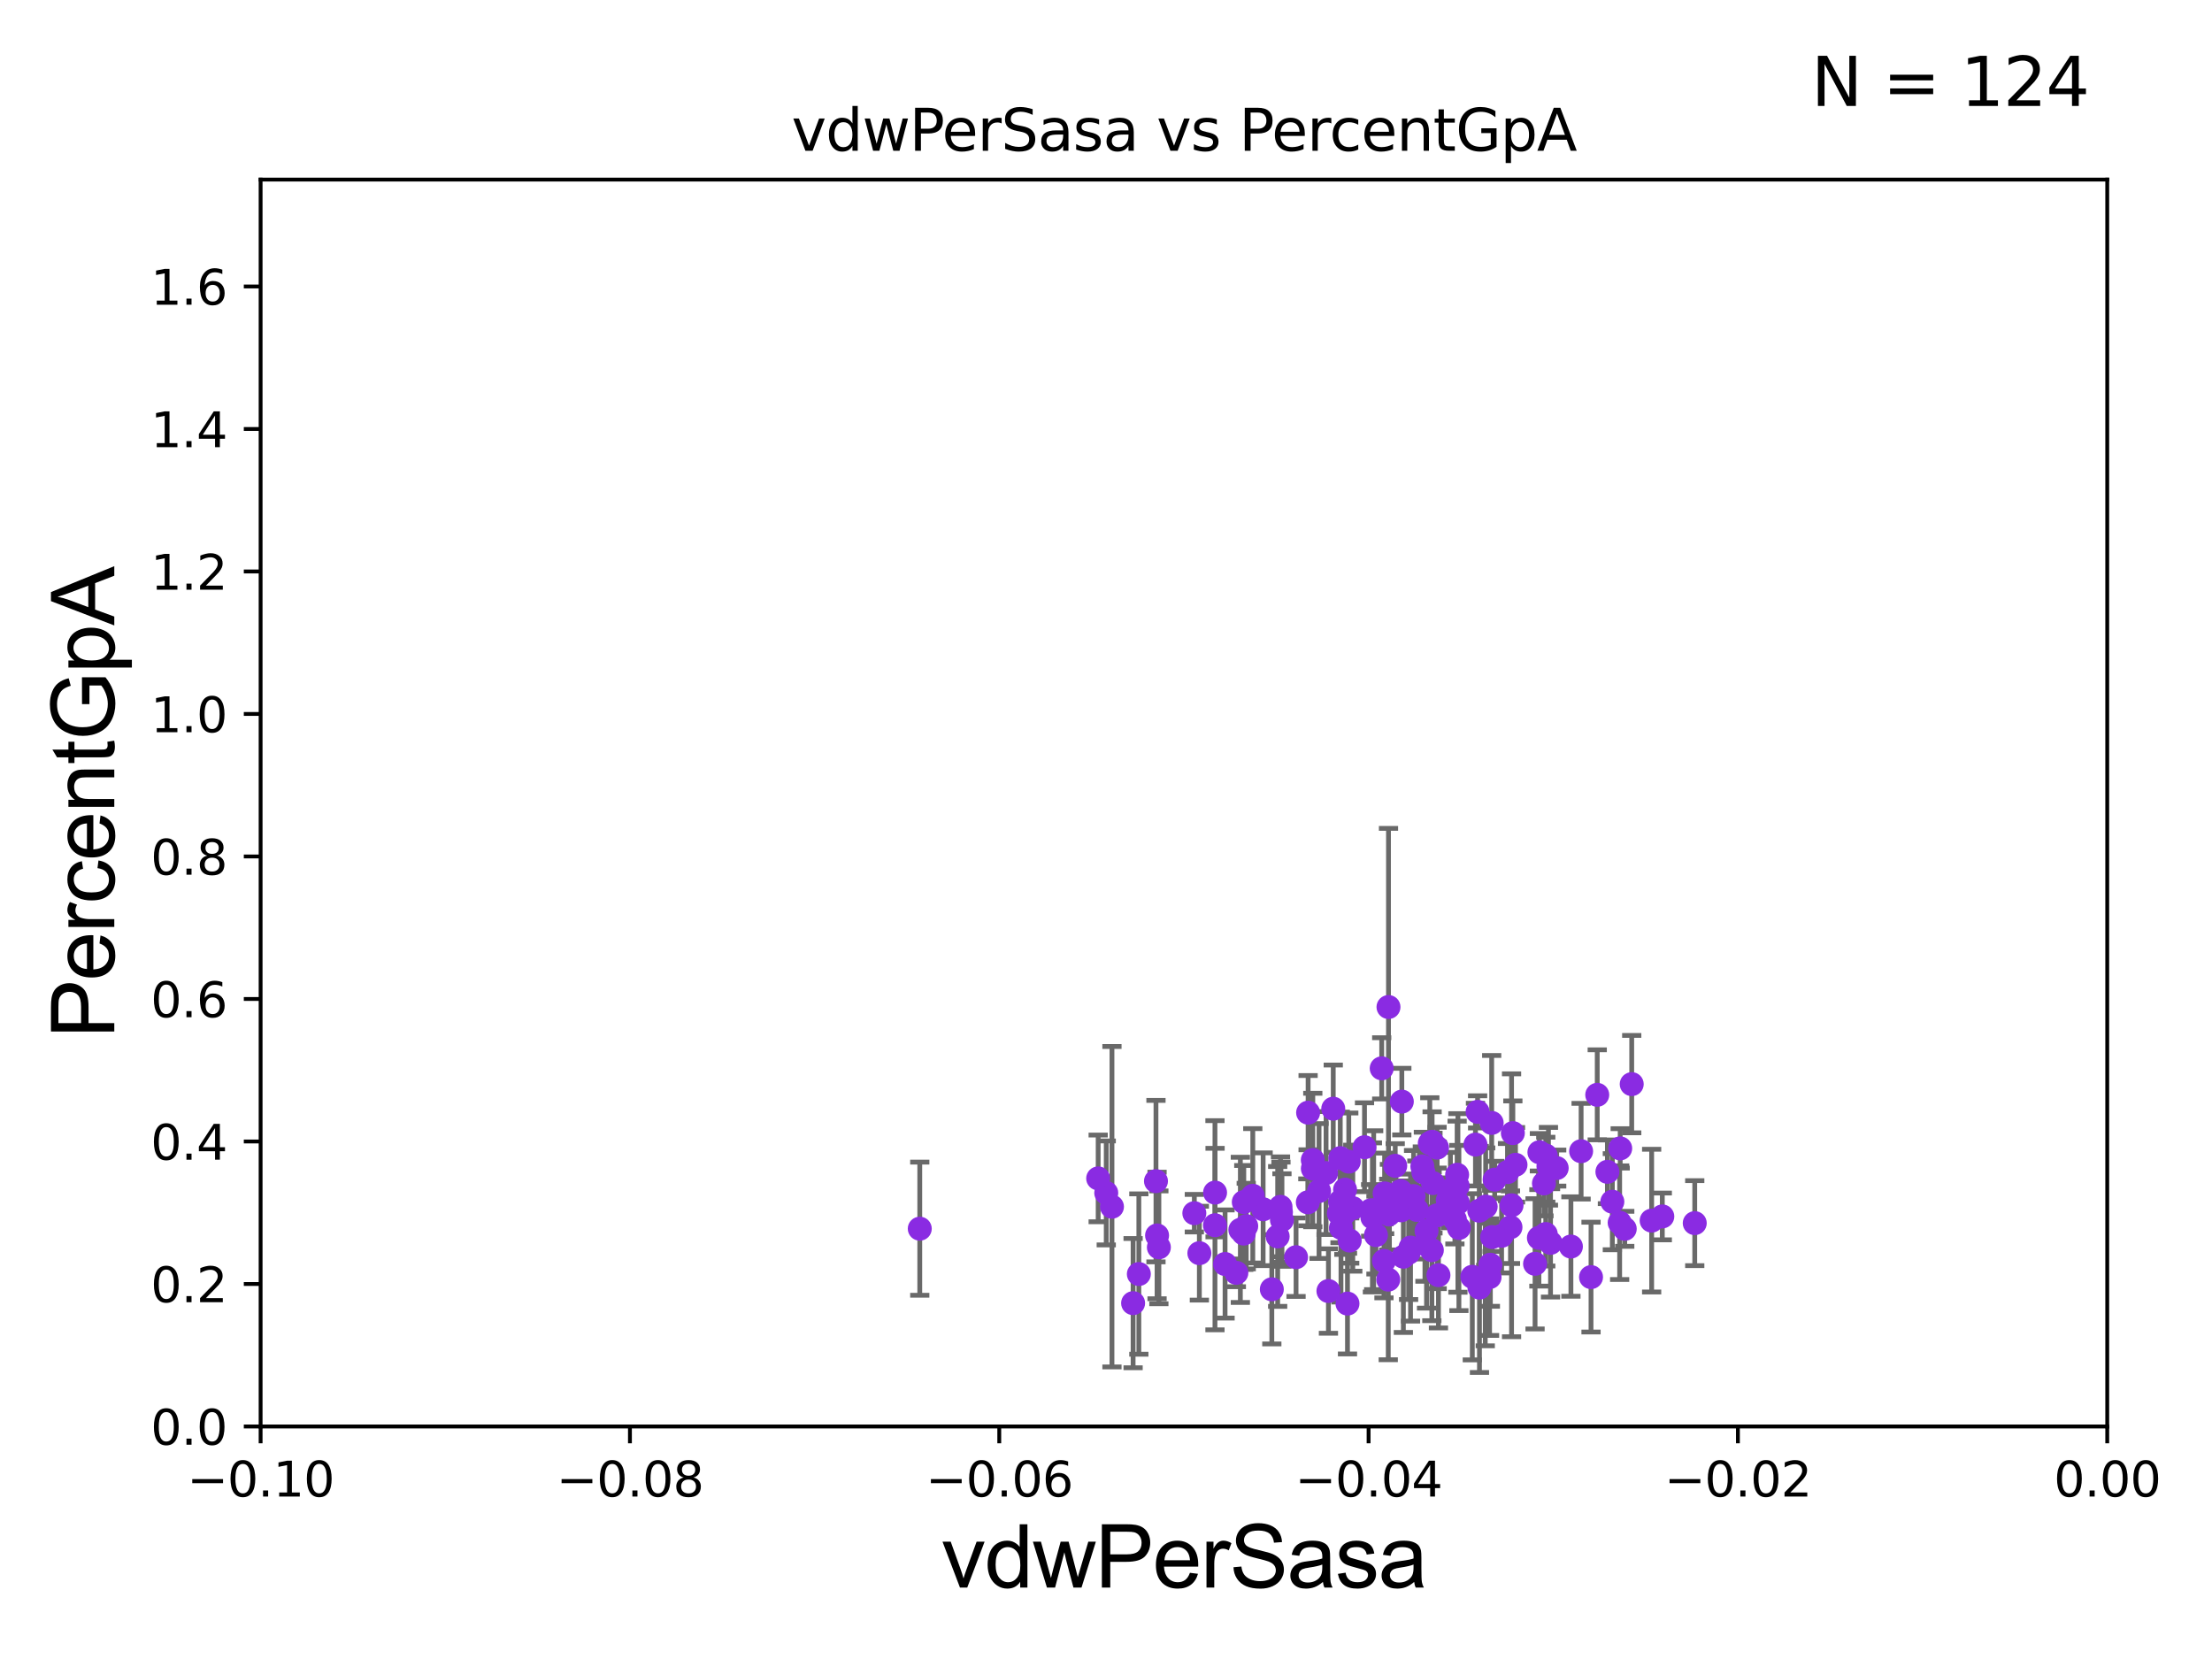 <?xml version="1.0" encoding="utf-8" standalone="no"?>
<!DOCTYPE svg PUBLIC "-//W3C//DTD SVG 1.1//EN"
  "http://www.w3.org/Graphics/SVG/1.1/DTD/svg11.dtd">
<svg xmlns:xlink="http://www.w3.org/1999/xlink" width="460.8pt" height="345.6pt" viewBox="0 0 460.8 345.6" xmlns="http://www.w3.org/2000/svg" version="1.1">
 <defs>
  <style type="text/css">*{stroke-linejoin: round; stroke-linecap: butt}</style>
 </defs>
 <g id="figure_1">
  <g id="patch_1">
   <path d="M 0 345.6 
L 460.8 345.6 
L 460.8 0 
L 0 0 
z
" style="fill: #ffffff"/>
  </g>
  <g id="axes_1">
   <g id="patch_2">
    <path d="M 54.29 297.16 
L 438.975 297.16 
L 438.975 37.411 
L 54.29 37.411 
z
" style="fill: #ffffff"/>
   </g>
   <g id="PathCollection_1">
    <defs>
     <path id="m5504562d99" d="M 0 1.118 
C 0.297 1.118 0.581 1 0.791 0.791 
C 1 0.581 1.118 0.297 1.118 0 
C 1.118 -0.297 1 -0.581 0.791 -0.791 
C 0.581 -1 0.297 -1.118 0 -1.118 
C -0.297 -1.118 -0.581 -1 -0.791 -0.791 
C -1 -0.581 -1.118 -0.297 -1.118 0 
C -1.118 0.297 -1 0.581 -0.791 0.791 
C -0.581 1 -0.297 1.118 0 1.118 
z
" style="stroke: #8a2be2"/>
    </defs>
    <g clip-path="url(#p018cb16e95)">
     <use xlink:href="#m5504562d99" x="286.638" y="257.301" style="fill: #8a2be2; stroke: #8a2be2"/>
     <use xlink:href="#m5504562d99" x="314.662" y="255.649" style="fill: #8a2be2; stroke: #8a2be2"/>
     <use xlink:href="#m5504562d99" x="269.992" y="261.901" style="fill: #8a2be2; stroke: #8a2be2"/>
     <use xlink:href="#m5504562d99" x="335.881" y="250.335" style="fill: #8a2be2; stroke: #8a2be2"/>
     <use xlink:href="#m5504562d99" x="353.047" y="254.801" style="fill: #8a2be2; stroke: #8a2be2"/>
     <use xlink:href="#m5504562d99" x="288.442" y="248.604" style="fill: #8a2be2; stroke: #8a2be2"/>
     <use xlink:href="#m5504562d99" x="231.642" y="251.379" style="fill: #8a2be2; stroke: #8a2be2"/>
     <use xlink:href="#m5504562d99" x="255.203" y="263.316" style="fill: #8a2be2; stroke: #8a2be2"/>
     <use xlink:href="#m5504562d99" x="266.846" y="252.521" style="fill: #8a2be2; stroke: #8a2be2"/>
     <use xlink:href="#m5504562d99" x="301.592" y="250.043" style="fill: #8a2be2; stroke: #8a2be2"/>
     <use xlink:href="#m5504562d99" x="309.406" y="265.941" style="fill: #8a2be2; stroke: #8a2be2"/>
     <use xlink:href="#m5504562d99" x="321.633" y="246.527" style="fill: #8a2be2; stroke: #8a2be2"/>
     <use xlink:href="#m5504562d99" x="260.978" y="249.11" style="fill: #8a2be2; stroke: #8a2be2"/>
     <use xlink:href="#m5504562d99" x="241.416" y="259.841" style="fill: #8a2be2; stroke: #8a2be2"/>
     <use xlink:href="#m5504562d99" x="274.78" y="248.111" style="fill: #8a2be2; stroke: #8a2be2"/>
     <use xlink:href="#m5504562d99" x="310.472" y="263.472" style="fill: #8a2be2; stroke: #8a2be2"/>
     <use xlink:href="#m5504562d99" x="337.517" y="239.229" style="fill: #8a2be2; stroke: #8a2be2"/>
     <use xlink:href="#m5504562d99" x="263.135" y="251.91" style="fill: #8a2be2; stroke: #8a2be2"/>
     <use xlink:href="#m5504562d99" x="284.252" y="238.994" style="fill: #8a2be2; stroke: #8a2be2"/>
     <use xlink:href="#m5504562d99" x="285.9" y="253.606" style="fill: #8a2be2; stroke: #8a2be2"/>
     <use xlink:href="#m5504562d99" x="266.161" y="257.574" style="fill: #8a2be2; stroke: #8a2be2"/>
     <use xlink:href="#m5504562d99" x="308.2" y="268.229" style="fill: #8a2be2; stroke: #8a2be2"/>
     <use xlink:href="#m5504562d99" x="322.008" y="257.072" style="fill: #8a2be2; stroke: #8a2be2"/>
     <use xlink:href="#m5504562d99" x="331.44" y="266.045" style="fill: #8a2be2; stroke: #8a2be2"/>
     <use xlink:href="#m5504562d99" x="302.151" y="247.911" style="fill: #8a2be2; stroke: #8a2be2"/>
     <use xlink:href="#m5504562d99" x="259.094" y="256.98" style="fill: #8a2be2; stroke: #8a2be2"/>
     <use xlink:href="#m5504562d99" x="259.613" y="255.42" style="fill: #8a2be2; stroke: #8a2be2"/>
     <use xlink:href="#m5504562d99" x="322.57" y="242.954" style="fill: #8a2be2; stroke: #8a2be2"/>
     <use xlink:href="#m5504562d99" x="315.156" y="236.046" style="fill: #8a2be2; stroke: #8a2be2"/>
     <use xlink:href="#m5504562d99" x="314.885" y="251.081" style="fill: #8a2be2; stroke: #8a2be2"/>
     <use xlink:href="#m5504562d99" x="228.77" y="245.483" style="fill: #8a2be2; stroke: #8a2be2"/>
     <use xlink:href="#m5504562d99" x="257.556" y="265.156" style="fill: #8a2be2; stroke: #8a2be2"/>
     <use xlink:href="#m5504562d99" x="237.243" y="265.405" style="fill: #8a2be2; stroke: #8a2be2"/>
     <use xlink:href="#m5504562d99" x="266.756" y="251.4" style="fill: #8a2be2; stroke: #8a2be2"/>
     <use xlink:href="#m5504562d99" x="191.605" y="255.958" style="fill: #8a2be2; stroke: #8a2be2"/>
     <use xlink:href="#m5504562d99" x="280.706" y="271.562" style="fill: #8a2be2; stroke: #8a2be2"/>
     <use xlink:href="#m5504562d99" x="306.709" y="265.976" style="fill: #8a2be2; stroke: #8a2be2"/>
     <use xlink:href="#m5504562d99" x="320.581" y="257.872" style="fill: #8a2be2; stroke: #8a2be2"/>
     <use xlink:href="#m5504562d99" x="303.711" y="250.593" style="fill: #8a2be2; stroke: #8a2be2"/>
     <use xlink:href="#m5504562d99" x="315.707" y="242.648" style="fill: #8a2be2; stroke: #8a2be2"/>
     <use xlink:href="#m5504562d99" x="281.168" y="258.432" style="fill: #8a2be2; stroke: #8a2be2"/>
     <use xlink:href="#m5504562d99" x="314.04" y="244.169" style="fill: #8a2be2; stroke: #8a2be2"/>
     <use xlink:href="#m5504562d99" x="303.547" y="244.725" style="fill: #8a2be2; stroke: #8a2be2"/>
     <use xlink:href="#m5504562d99" x="288.305" y="262.664" style="fill: #8a2be2; stroke: #8a2be2"/>
     <use xlink:href="#m5504562d99" x="319.781" y="263.274" style="fill: #8a2be2; stroke: #8a2be2"/>
     <use xlink:href="#m5504562d99" x="298.282" y="260.431" style="fill: #8a2be2; stroke: #8a2be2"/>
     <use xlink:href="#m5504562d99" x="298.336" y="237.859" style="fill: #8a2be2; stroke: #8a2be2"/>
     <use xlink:href="#m5504562d99" x="295.16" y="252.055" style="fill: #8a2be2; stroke: #8a2be2"/>
     <use xlink:href="#m5504562d99" x="297.854" y="238.146" style="fill: #8a2be2; stroke: #8a2be2"/>
     <use xlink:href="#m5504562d99" x="311.367" y="245.739" style="fill: #8a2be2; stroke: #8a2be2"/>
     <use xlink:href="#m5504562d99" x="292.348" y="261.796" style="fill: #8a2be2; stroke: #8a2be2"/>
     <use xlink:href="#m5504562d99" x="309.494" y="251.364" style="fill: #8a2be2; stroke: #8a2be2"/>
     <use xlink:href="#m5504562d99" x="285.53" y="252.148" style="fill: #8a2be2; stroke: #8a2be2"/>
     <use xlink:href="#m5504562d99" x="241.038" y="257.368" style="fill: #8a2be2; stroke: #8a2be2"/>
     <use xlink:href="#m5504562d99" x="329.374" y="239.819" style="fill: #8a2be2; stroke: #8a2be2"/>
     <use xlink:href="#m5504562d99" x="267.054" y="254.152" style="fill: #8a2be2; stroke: #8a2be2"/>
     <use xlink:href="#m5504562d99" x="299.364" y="239.078" style="fill: #8a2be2; stroke: #8a2be2"/>
     <use xlink:href="#m5504562d99" x="303.662" y="247.07" style="fill: #8a2be2; stroke: #8a2be2"/>
     <use xlink:href="#m5504562d99" x="253.1" y="255.242" style="fill: #8a2be2; stroke: #8a2be2"/>
     <use xlink:href="#m5504562d99" x="287.836" y="222.552" style="fill: #8a2be2; stroke: #8a2be2"/>
     <use xlink:href="#m5504562d99" x="230.451" y="248.509" style="fill: #8a2be2; stroke: #8a2be2"/>
     <use xlink:href="#m5504562d99" x="277.741" y="230.961" style="fill: #8a2be2; stroke: #8a2be2"/>
     <use xlink:href="#m5504562d99" x="291.774" y="248.118" style="fill: #8a2be2; stroke: #8a2be2"/>
     <use xlink:href="#m5504562d99" x="322.011" y="240.712" style="fill: #8a2be2; stroke: #8a2be2"/>
     <use xlink:href="#m5504562d99" x="307.367" y="238.445" style="fill: #8a2be2; stroke: #8a2be2"/>
     <use xlink:href="#m5504562d99" x="291.891" y="252.132" style="fill: #8a2be2; stroke: #8a2be2"/>
     <use xlink:href="#m5504562d99" x="280.975" y="241.988" style="fill: #8a2be2; stroke: #8a2be2"/>
     <use xlink:href="#m5504562d99" x="296.302" y="242.975" style="fill: #8a2be2; stroke: #8a2be2"/>
     <use xlink:href="#m5504562d99" x="280.199" y="247.829" style="fill: #8a2be2; stroke: #8a2be2"/>
     <use xlink:href="#m5504562d99" x="299.656" y="265.636" style="fill: #8a2be2; stroke: #8a2be2"/>
     <use xlink:href="#m5504562d99" x="296.84" y="259.16" style="fill: #8a2be2; stroke: #8a2be2"/>
     <use xlink:href="#m5504562d99" x="324.288" y="243.33" style="fill: #8a2be2; stroke: #8a2be2"/>
     <use xlink:href="#m5504562d99" x="320.687" y="240.035" style="fill: #8a2be2; stroke: #8a2be2"/>
     <use xlink:href="#m5504562d99" x="308.158" y="252.217" style="fill: #8a2be2; stroke: #8a2be2"/>
     <use xlink:href="#m5504562d99" x="293.839" y="259.894" style="fill: #8a2be2; stroke: #8a2be2"/>
     <use xlink:href="#m5504562d99" x="303.083" y="254.043" style="fill: #8a2be2; stroke: #8a2be2"/>
     <use xlink:href="#m5504562d99" x="279.202" y="241.264" style="fill: #8a2be2; stroke: #8a2be2"/>
     <use xlink:href="#m5504562d99" x="310.745" y="233.922" style="fill: #8a2be2; stroke: #8a2be2"/>
     <use xlink:href="#m5504562d99" x="289.298" y="253.009" style="fill: #8a2be2; stroke: #8a2be2"/>
     <use xlink:href="#m5504562d99" x="334.853" y="244.112" style="fill: #8a2be2; stroke: #8a2be2"/>
     <use xlink:href="#m5504562d99" x="338.464" y="255.989" style="fill: #8a2be2; stroke: #8a2be2"/>
     <use xlink:href="#m5504562d99" x="344.07" y="254.276" style="fill: #8a2be2; stroke: #8a2be2"/>
     <use xlink:href="#m5504562d99" x="339.918" y="225.844" style="fill: #8a2be2; stroke: #8a2be2"/>
     <use xlink:href="#m5504562d99" x="346.289" y="253.407" style="fill: #8a2be2; stroke: #8a2be2"/>
     <use xlink:href="#m5504562d99" x="281.81" y="251.68" style="fill: #8a2be2; stroke: #8a2be2"/>
     <use xlink:href="#m5504562d99" x="289.248" y="209.781" style="fill: #8a2be2; stroke: #8a2be2"/>
     <use xlink:href="#m5504562d99" x="273.493" y="243.437" style="fill: #8a2be2; stroke: #8a2be2"/>
     <use xlink:href="#m5504562d99" x="337.403" y="254.709" style="fill: #8a2be2; stroke: #8a2be2"/>
     <use xlink:href="#m5504562d99" x="297.174" y="256.435" style="fill: #8a2be2; stroke: #8a2be2"/>
     <use xlink:href="#m5504562d99" x="286.16" y="252.104" style="fill: #8a2be2; stroke: #8a2be2"/>
     <use xlink:href="#m5504562d99" x="279.147" y="250.331" style="fill: #8a2be2; stroke: #8a2be2"/>
     <use xlink:href="#m5504562d99" x="307.814" y="231.622" style="fill: #8a2be2; stroke: #8a2be2"/>
     <use xlink:href="#m5504562d99" x="253.12" y="248.438" style="fill: #8a2be2; stroke: #8a2be2"/>
     <use xlink:href="#m5504562d99" x="279.352" y="255.774" style="fill: #8a2be2; stroke: #8a2be2"/>
     <use xlink:href="#m5504562d99" x="258.389" y="256.204" style="fill: #8a2be2; stroke: #8a2be2"/>
     <use xlink:href="#m5504562d99" x="310.304" y="266.051" style="fill: #8a2be2; stroke: #8a2be2"/>
     <use xlink:href="#m5504562d99" x="293.438" y="260.972" style="fill: #8a2be2; stroke: #8a2be2"/>
     <use xlink:href="#m5504562d99" x="259.105" y="250.411" style="fill: #8a2be2; stroke: #8a2be2"/>
     <use xlink:href="#m5504562d99" x="294.475" y="249.17" style="fill: #8a2be2; stroke: #8a2be2"/>
     <use xlink:href="#m5504562d99" x="264.944" y="268.586" style="fill: #8a2be2; stroke: #8a2be2"/>
     <use xlink:href="#m5504562d99" x="249.849" y="261.059" style="fill: #8a2be2; stroke: #8a2be2"/>
     <use xlink:href="#m5504562d99" x="292.026" y="229.483" style="fill: #8a2be2; stroke: #8a2be2"/>
     <use xlink:href="#m5504562d99" x="272.503" y="231.788" style="fill: #8a2be2; stroke: #8a2be2"/>
     <use xlink:href="#m5504562d99" x="310.834" y="257.702" style="fill: #8a2be2; stroke: #8a2be2"/>
     <use xlink:href="#m5504562d99" x="303.916" y="255.816" style="fill: #8a2be2; stroke: #8a2be2"/>
     <use xlink:href="#m5504562d99" x="327.25" y="259.678" style="fill: #8a2be2; stroke: #8a2be2"/>
     <use xlink:href="#m5504562d99" x="276.737" y="268.946" style="fill: #8a2be2; stroke: #8a2be2"/>
     <use xlink:href="#m5504562d99" x="272.445" y="250.465" style="fill: #8a2be2; stroke: #8a2be2"/>
     <use xlink:href="#m5504562d99" x="296.518" y="244.202" style="fill: #8a2be2; stroke: #8a2be2"/>
     <use xlink:href="#m5504562d99" x="299.389" y="253.177" style="fill: #8a2be2; stroke: #8a2be2"/>
     <use xlink:href="#m5504562d99" x="332.734" y="228.072" style="fill: #8a2be2; stroke: #8a2be2"/>
     <use xlink:href="#m5504562d99" x="276.245" y="244.365" style="fill: #8a2be2; stroke: #8a2be2"/>
     <use xlink:href="#m5504562d99" x="312.812" y="257.44" style="fill: #8a2be2; stroke: #8a2be2"/>
     <use xlink:href="#m5504562d99" x="273.481" y="241.649" style="fill: #8a2be2; stroke: #8a2be2"/>
     <use xlink:href="#m5504562d99" x="323.003" y="258.911" style="fill: #8a2be2; stroke: #8a2be2"/>
     <use xlink:href="#m5504562d99" x="236.046" y="271.468" style="fill: #8a2be2; stroke: #8a2be2"/>
     <use xlink:href="#m5504562d99" x="278.908" y="252.773" style="fill: #8a2be2; stroke: #8a2be2"/>
     <use xlink:href="#m5504562d99" x="240.81" y="246.052" style="fill: #8a2be2; stroke: #8a2be2"/>
     <use xlink:href="#m5504562d99" x="248.802" y="252.729" style="fill: #8a2be2; stroke: #8a2be2"/>
     <use xlink:href="#m5504562d99" x="289.442" y="252.306" style="fill: #8a2be2; stroke: #8a2be2"/>
     <use xlink:href="#m5504562d99" x="298.509" y="246.459" style="fill: #8a2be2; stroke: #8a2be2"/>
     <use xlink:href="#m5504562d99" x="289.198" y="266.567" style="fill: #8a2be2; stroke: #8a2be2"/>
     <use xlink:href="#m5504562d99" x="290.651" y="242.866" style="fill: #8a2be2; stroke: #8a2be2"/>
     <use xlink:href="#m5504562d99" x="279.949" y="252.879" style="fill: #8a2be2; stroke: #8a2be2"/>
    </g>
   </g>
   <g id="matplotlib.axis_1">
    <g id="xtick_1">
     <g id="line2d_1">
      <defs>
       <path id="m5e0da42706" d="M 0 0 
L 0 3.5 
" style="stroke: #000000; stroke-width: 0.8"/>
      </defs>
      <g>
       <use xlink:href="#m5e0da42706" x="54.29" y="297.16" style="stroke: #000000; stroke-width: 0.8"/>
      </g>
     </g>
     <g id="text_1">
      <!-- −0.10 -->
      <g transform="translate(38.967 311.758)scale(0.1 -0.1)">
       <defs>
        <path id="DejaVuSans-2212" d="M 678 2272 
L 4684 2272 
L 4684 1741 
L 678 1741 
L 678 2272 
z
" transform="scale(0.016)"/>
        <path id="DejaVuSans-30" d="M 2034 4250 
Q 1547 4250 1301 3770 
Q 1056 3291 1056 2328 
Q 1056 1369 1301 889 
Q 1547 409 2034 409 
Q 2525 409 2770 889 
Q 3016 1369 3016 2328 
Q 3016 3291 2770 3770 
Q 2525 4250 2034 4250 
z
M 2034 4750 
Q 2819 4750 3233 4129 
Q 3647 3509 3647 2328 
Q 3647 1150 3233 529 
Q 2819 -91 2034 -91 
Q 1250 -91 836 529 
Q 422 1150 422 2328 
Q 422 3509 836 4129 
Q 1250 4750 2034 4750 
z
" transform="scale(0.016)"/>
        <path id="DejaVuSans-2e" d="M 684 794 
L 1344 794 
L 1344 0 
L 684 0 
L 684 794 
z
" transform="scale(0.016)"/>
        <path id="DejaVuSans-31" d="M 794 531 
L 1825 531 
L 1825 4091 
L 703 3866 
L 703 4441 
L 1819 4666 
L 2450 4666 
L 2450 531 
L 3481 531 
L 3481 0 
L 794 0 
L 794 531 
z
" transform="scale(0.016)"/>
       </defs>
       <use xlink:href="#DejaVuSans-2212"/>
       <use xlink:href="#DejaVuSans-30" x="83.789"/>
       <use xlink:href="#DejaVuSans-2e" x="147.412"/>
       <use xlink:href="#DejaVuSans-31" x="179.199"/>
       <use xlink:href="#DejaVuSans-30" x="242.822"/>
      </g>
     </g>
    </g>
    <g id="xtick_2">
     <g id="line2d_2">
      <g>
       <use xlink:href="#m5e0da42706" x="131.227" y="297.16" style="stroke: #000000; stroke-width: 0.8"/>
      </g>
     </g>
     <g id="text_2">
      <!-- −0.08 -->
      <g transform="translate(115.904 311.758)scale(0.1 -0.1)">
       <defs>
        <path id="DejaVuSans-38" d="M 2034 2216 
Q 1584 2216 1326 1975 
Q 1069 1734 1069 1313 
Q 1069 891 1326 650 
Q 1584 409 2034 409 
Q 2484 409 2743 651 
Q 3003 894 3003 1313 
Q 3003 1734 2745 1975 
Q 2488 2216 2034 2216 
z
M 1403 2484 
Q 997 2584 770 2862 
Q 544 3141 544 3541 
Q 544 4100 942 4425 
Q 1341 4750 2034 4750 
Q 2731 4750 3128 4425 
Q 3525 4100 3525 3541 
Q 3525 3141 3298 2862 
Q 3072 2584 2669 2484 
Q 3125 2378 3379 2068 
Q 3634 1759 3634 1313 
Q 3634 634 3220 271 
Q 2806 -91 2034 -91 
Q 1263 -91 848 271 
Q 434 634 434 1313 
Q 434 1759 690 2068 
Q 947 2378 1403 2484 
z
M 1172 3481 
Q 1172 3119 1398 2916 
Q 1625 2713 2034 2713 
Q 2441 2713 2670 2916 
Q 2900 3119 2900 3481 
Q 2900 3844 2670 4047 
Q 2441 4250 2034 4250 
Q 1625 4250 1398 4047 
Q 1172 3844 1172 3481 
z
" transform="scale(0.016)"/>
       </defs>
       <use xlink:href="#DejaVuSans-2212"/>
       <use xlink:href="#DejaVuSans-30" x="83.789"/>
       <use xlink:href="#DejaVuSans-2e" x="147.412"/>
       <use xlink:href="#DejaVuSans-30" x="179.199"/>
       <use xlink:href="#DejaVuSans-38" x="242.822"/>
      </g>
     </g>
    </g>
    <g id="xtick_3">
     <g id="line2d_3">
      <g>
       <use xlink:href="#m5e0da42706" x="208.164" y="297.16" style="stroke: #000000; stroke-width: 0.8"/>
      </g>
     </g>
     <g id="text_3">
      <!-- −0.06 -->
      <g transform="translate(192.841 311.758)scale(0.1 -0.1)">
       <defs>
        <path id="DejaVuSans-36" d="M 2113 2584 
Q 1688 2584 1439 2293 
Q 1191 2003 1191 1497 
Q 1191 994 1439 701 
Q 1688 409 2113 409 
Q 2538 409 2786 701 
Q 3034 994 3034 1497 
Q 3034 2003 2786 2293 
Q 2538 2584 2113 2584 
z
M 3366 4563 
L 3366 3988 
Q 3128 4100 2886 4159 
Q 2644 4219 2406 4219 
Q 1781 4219 1451 3797 
Q 1122 3375 1075 2522 
Q 1259 2794 1537 2939 
Q 1816 3084 2150 3084 
Q 2853 3084 3261 2657 
Q 3669 2231 3669 1497 
Q 3669 778 3244 343 
Q 2819 -91 2113 -91 
Q 1303 -91 875 529 
Q 447 1150 447 2328 
Q 447 3434 972 4092 
Q 1497 4750 2381 4750 
Q 2619 4750 2861 4703 
Q 3103 4656 3366 4563 
z
" transform="scale(0.016)"/>
       </defs>
       <use xlink:href="#DejaVuSans-2212"/>
       <use xlink:href="#DejaVuSans-30" x="83.789"/>
       <use xlink:href="#DejaVuSans-2e" x="147.412"/>
       <use xlink:href="#DejaVuSans-30" x="179.199"/>
       <use xlink:href="#DejaVuSans-36" x="242.822"/>
      </g>
     </g>
    </g>
    <g id="xtick_4">
     <g id="line2d_4">
      <g>
       <use xlink:href="#m5e0da42706" x="285.101" y="297.16" style="stroke: #000000; stroke-width: 0.8"/>
      </g>
     </g>
     <g id="text_4">
      <!-- −0.04 -->
      <g transform="translate(269.778 311.758)scale(0.1 -0.1)">
       <defs>
        <path id="DejaVuSans-34" d="M 2419 4116 
L 825 1625 
L 2419 1625 
L 2419 4116 
z
M 2253 4666 
L 3047 4666 
L 3047 1625 
L 3713 1625 
L 3713 1100 
L 3047 1100 
L 3047 0 
L 2419 0 
L 2419 1100 
L 313 1100 
L 313 1709 
L 2253 4666 
z
" transform="scale(0.016)"/>
       </defs>
       <use xlink:href="#DejaVuSans-2212"/>
       <use xlink:href="#DejaVuSans-30" x="83.789"/>
       <use xlink:href="#DejaVuSans-2e" x="147.412"/>
       <use xlink:href="#DejaVuSans-30" x="179.199"/>
       <use xlink:href="#DejaVuSans-34" x="242.822"/>
      </g>
     </g>
    </g>
    <g id="xtick_5">
     <g id="line2d_5">
      <g>
       <use xlink:href="#m5e0da42706" x="362.038" y="297.16" style="stroke: #000000; stroke-width: 0.8"/>
      </g>
     </g>
     <g id="text_5">
      <!-- −0.02 -->
      <g transform="translate(346.715 311.758)scale(0.1 -0.1)">
       <defs>
        <path id="DejaVuSans-32" d="M 1228 531 
L 3431 531 
L 3431 0 
L 469 0 
L 469 531 
Q 828 903 1448 1529 
Q 2069 2156 2228 2338 
Q 2531 2678 2651 2914 
Q 2772 3150 2772 3378 
Q 2772 3750 2511 3984 
Q 2250 4219 1831 4219 
Q 1534 4219 1204 4116 
Q 875 4013 500 3803 
L 500 4441 
Q 881 4594 1212 4672 
Q 1544 4750 1819 4750 
Q 2544 4750 2975 4387 
Q 3406 4025 3406 3419 
Q 3406 3131 3298 2873 
Q 3191 2616 2906 2266 
Q 2828 2175 2409 1742 
Q 1991 1309 1228 531 
z
" transform="scale(0.016)"/>
       </defs>
       <use xlink:href="#DejaVuSans-2212"/>
       <use xlink:href="#DejaVuSans-30" x="83.789"/>
       <use xlink:href="#DejaVuSans-2e" x="147.412"/>
       <use xlink:href="#DejaVuSans-30" x="179.199"/>
       <use xlink:href="#DejaVuSans-32" x="242.822"/>
      </g>
     </g>
    </g>
    <g id="xtick_6">
     <g id="line2d_6">
      <g>
       <use xlink:href="#m5e0da42706" x="438.975" y="297.16" style="stroke: #000000; stroke-width: 0.8"/>
      </g>
     </g>
     <g id="text_6">
      <!-- 0.00 -->
      <g transform="translate(427.842 311.758)scale(0.1 -0.1)">
       <use xlink:href="#DejaVuSans-30"/>
       <use xlink:href="#DejaVuSans-2e" x="63.623"/>
       <use xlink:href="#DejaVuSans-30" x="95.41"/>
       <use xlink:href="#DejaVuSans-30" x="159.033"/>
      </g>
     </g>
    </g>
    <g id="text_7">
     <!-- vdwPerSasa -->
     <g transform="translate(196.11 330.722)scale(0.18 -0.18)">
      <defs>
       <path id="ArialMT-76" d="M 1344 0 
L 81 3319 
L 675 3319 
L 1388 1331 
Q 1503 1009 1600 663 
Q 1675 925 1809 1294 
L 2547 3319 
L 3125 3319 
L 1869 0 
L 1344 0 
z
" transform="scale(0.016)"/>
       <path id="ArialMT-64" d="M 2575 0 
L 2575 419 
Q 2259 -75 1647 -75 
Q 1250 -75 917 144 
Q 584 363 401 755 
Q 219 1147 219 1656 
Q 219 2153 384 2558 
Q 550 2963 881 3178 
Q 1213 3394 1622 3394 
Q 1922 3394 2156 3267 
Q 2391 3141 2538 2938 
L 2538 4581 
L 3097 4581 
L 3097 0 
L 2575 0 
z
M 797 1656 
Q 797 1019 1065 703 
Q 1334 388 1700 388 
Q 2069 388 2326 689 
Q 2584 991 2584 1609 
Q 2584 2291 2321 2609 
Q 2059 2928 1675 2928 
Q 1300 2928 1048 2622 
Q 797 2316 797 1656 
z
" transform="scale(0.016)"/>
       <path id="ArialMT-77" d="M 1034 0 
L 19 3319 
L 600 3319 
L 1128 1403 
L 1325 691 
Q 1338 744 1497 1375 
L 2025 3319 
L 2603 3319 
L 3100 1394 
L 3266 759 
L 3456 1400 
L 4025 3319 
L 4572 3319 
L 3534 0 
L 2950 0 
L 2422 1988 
L 2294 2553 
L 1622 0 
L 1034 0 
z
" transform="scale(0.016)"/>
       <path id="ArialMT-50" d="M 494 0 
L 494 4581 
L 2222 4581 
Q 2678 4581 2919 4538 
Q 3256 4481 3484 4323 
Q 3713 4166 3852 3881 
Q 3991 3597 3991 3256 
Q 3991 2672 3619 2267 
Q 3247 1863 2275 1863 
L 1100 1863 
L 1100 0 
L 494 0 
z
M 1100 2403 
L 2284 2403 
Q 2872 2403 3119 2622 
Q 3366 2841 3366 3238 
Q 3366 3525 3220 3729 
Q 3075 3934 2838 4000 
Q 2684 4041 2272 4041 
L 1100 4041 
L 1100 2403 
z
" transform="scale(0.016)"/>
       <path id="ArialMT-65" d="M 2694 1069 
L 3275 997 
Q 3138 488 2766 206 
Q 2394 -75 1816 -75 
Q 1088 -75 661 373 
Q 234 822 234 1631 
Q 234 2469 665 2931 
Q 1097 3394 1784 3394 
Q 2450 3394 2872 2941 
Q 3294 2488 3294 1666 
Q 3294 1616 3291 1516 
L 816 1516 
Q 847 969 1125 678 
Q 1403 388 1819 388 
Q 2128 388 2347 550 
Q 2566 713 2694 1069 
z
M 847 1978 
L 2700 1978 
Q 2663 2397 2488 2606 
Q 2219 2931 1791 2931 
Q 1403 2931 1139 2672 
Q 875 2413 847 1978 
z
" transform="scale(0.016)"/>
       <path id="ArialMT-72" d="M 416 0 
L 416 3319 
L 922 3319 
L 922 2816 
Q 1116 3169 1280 3281 
Q 1444 3394 1641 3394 
Q 1925 3394 2219 3213 
L 2025 2691 
Q 1819 2813 1613 2813 
Q 1428 2813 1281 2702 
Q 1134 2591 1072 2394 
Q 978 2094 978 1738 
L 978 0 
L 416 0 
z
" transform="scale(0.016)"/>
       <path id="ArialMT-53" d="M 288 1472 
L 859 1522 
Q 900 1178 1048 958 
Q 1197 738 1509 602 
Q 1822 466 2213 466 
Q 2559 466 2825 569 
Q 3091 672 3220 851 
Q 3350 1031 3350 1244 
Q 3350 1459 3225 1620 
Q 3100 1781 2813 1891 
Q 2628 1963 1997 2114 
Q 1366 2266 1113 2400 
Q 784 2572 623 2826 
Q 463 3081 463 3397 
Q 463 3744 659 4045 
Q 856 4347 1234 4503 
Q 1613 4659 2075 4659 
Q 2584 4659 2973 4495 
Q 3363 4331 3572 4012 
Q 3781 3694 3797 3291 
L 3216 3247 
Q 3169 3681 2898 3903 
Q 2628 4125 2100 4125 
Q 1550 4125 1298 3923 
Q 1047 3722 1047 3438 
Q 1047 3191 1225 3031 
Q 1400 2872 2139 2705 
Q 2878 2538 3153 2413 
Q 3553 2228 3743 1945 
Q 3934 1663 3934 1294 
Q 3934 928 3725 604 
Q 3516 281 3123 101 
Q 2731 -78 2241 -78 
Q 1619 -78 1198 103 
Q 778 284 539 648 
Q 300 1013 288 1472 
z
" transform="scale(0.016)"/>
       <path id="ArialMT-61" d="M 2588 409 
Q 2275 144 1986 34 
Q 1697 -75 1366 -75 
Q 819 -75 525 192 
Q 231 459 231 875 
Q 231 1119 342 1320 
Q 453 1522 633 1644 
Q 813 1766 1038 1828 
Q 1203 1872 1538 1913 
Q 2219 1994 2541 2106 
Q 2544 2222 2544 2253 
Q 2544 2597 2384 2738 
Q 2169 2928 1744 2928 
Q 1347 2928 1158 2789 
Q 969 2650 878 2297 
L 328 2372 
Q 403 2725 575 2942 
Q 747 3159 1072 3276 
Q 1397 3394 1825 3394 
Q 2250 3394 2515 3294 
Q 2781 3194 2906 3042 
Q 3031 2891 3081 2659 
Q 3109 2516 3109 2141 
L 3109 1391 
Q 3109 606 3145 398 
Q 3181 191 3288 0 
L 2700 0 
Q 2613 175 2588 409 
z
M 2541 1666 
Q 2234 1541 1622 1453 
Q 1275 1403 1131 1340 
Q 988 1278 909 1158 
Q 831 1038 831 891 
Q 831 666 1001 516 
Q 1172 366 1500 366 
Q 1825 366 2078 508 
Q 2331 650 2450 897 
Q 2541 1088 2541 1459 
L 2541 1666 
z
" transform="scale(0.016)"/>
       <path id="ArialMT-73" d="M 197 991 
L 753 1078 
Q 800 744 1014 566 
Q 1228 388 1613 388 
Q 2000 388 2187 545 
Q 2375 703 2375 916 
Q 2375 1106 2209 1216 
Q 2094 1291 1634 1406 
Q 1016 1563 777 1677 
Q 538 1791 414 1992 
Q 291 2194 291 2438 
Q 291 2659 392 2848 
Q 494 3038 669 3163 
Q 800 3259 1026 3326 
Q 1253 3394 1513 3394 
Q 1903 3394 2198 3281 
Q 2494 3169 2634 2976 
Q 2775 2784 2828 2463 
L 2278 2388 
Q 2241 2644 2061 2787 
Q 1881 2931 1553 2931 
Q 1166 2931 1000 2803 
Q 834 2675 834 2503 
Q 834 2394 903 2306 
Q 972 2216 1119 2156 
Q 1203 2125 1616 2013 
Q 2213 1853 2448 1751 
Q 2684 1650 2818 1456 
Q 2953 1263 2953 975 
Q 2953 694 2789 445 
Q 2625 197 2315 61 
Q 2006 -75 1616 -75 
Q 969 -75 630 194 
Q 291 463 197 991 
z
" transform="scale(0.016)"/>
      </defs>
      <use xlink:href="#ArialMT-76"/>
      <use xlink:href="#ArialMT-64" x="50"/>
      <use xlink:href="#ArialMT-77" x="105.615"/>
      <use xlink:href="#ArialMT-50" x="177.832"/>
      <use xlink:href="#ArialMT-65" x="244.531"/>
      <use xlink:href="#ArialMT-72" x="300.146"/>
      <use xlink:href="#ArialMT-53" x="333.447"/>
      <use xlink:href="#ArialMT-61" x="400.146"/>
      <use xlink:href="#ArialMT-73" x="455.762"/>
      <use xlink:href="#ArialMT-61" x="505.762"/>
     </g>
    </g>
   </g>
   <g id="matplotlib.axis_2">
    <g id="ytick_1">
     <g id="line2d_7">
      <defs>
       <path id="ma275a1df2c" d="M 0 0 
L -3.5 0 
" style="stroke: #000000; stroke-width: 0.8"/>
      </defs>
      <g>
       <use xlink:href="#ma275a1df2c" x="54.29" y="297.16" style="stroke: #000000; stroke-width: 0.8"/>
      </g>
     </g>
     <g id="text_8">
      <!-- 0.0 -->
      <g transform="translate(31.387 300.959)scale(0.1 -0.1)">
       <use xlink:href="#DejaVuSans-30"/>
       <use xlink:href="#DejaVuSans-2e" x="63.623"/>
       <use xlink:href="#DejaVuSans-30" x="95.41"/>
      </g>
     </g>
    </g>
    <g id="ytick_2">
     <g id="line2d_8">
      <g>
       <use xlink:href="#ma275a1df2c" x="54.29" y="267.474" style="stroke: #000000; stroke-width: 0.8"/>
      </g>
     </g>
     <g id="text_9">
      <!-- 0.2 -->
      <g transform="translate(31.387 271.274)scale(0.1 -0.1)">
       <use xlink:href="#DejaVuSans-30"/>
       <use xlink:href="#DejaVuSans-2e" x="63.623"/>
       <use xlink:href="#DejaVuSans-32" x="95.41"/>
      </g>
     </g>
    </g>
    <g id="ytick_3">
     <g id="line2d_9">
      <g>
       <use xlink:href="#ma275a1df2c" x="54.29" y="237.789" style="stroke: #000000; stroke-width: 0.8"/>
      </g>
     </g>
     <g id="text_10">
      <!-- 0.4 -->
      <g transform="translate(31.387 241.588)scale(0.1 -0.1)">
       <use xlink:href="#DejaVuSans-30"/>
       <use xlink:href="#DejaVuSans-2e" x="63.623"/>
       <use xlink:href="#DejaVuSans-34" x="95.41"/>
      </g>
     </g>
    </g>
    <g id="ytick_4">
     <g id="line2d_10">
      <g>
       <use xlink:href="#ma275a1df2c" x="54.29" y="208.103" style="stroke: #000000; stroke-width: 0.8"/>
      </g>
     </g>
     <g id="text_11">
      <!-- 0.6 -->
      <g transform="translate(31.387 211.902)scale(0.1 -0.1)">
       <use xlink:href="#DejaVuSans-30"/>
       <use xlink:href="#DejaVuSans-2e" x="63.623"/>
       <use xlink:href="#DejaVuSans-36" x="95.41"/>
      </g>
     </g>
    </g>
    <g id="ytick_5">
     <g id="line2d_11">
      <g>
       <use xlink:href="#ma275a1df2c" x="54.29" y="178.418" style="stroke: #000000; stroke-width: 0.8"/>
      </g>
     </g>
     <g id="text_12">
      <!-- 0.8 -->
      <g transform="translate(31.387 182.217)scale(0.1 -0.1)">
       <use xlink:href="#DejaVuSans-30"/>
       <use xlink:href="#DejaVuSans-2e" x="63.623"/>
       <use xlink:href="#DejaVuSans-38" x="95.41"/>
      </g>
     </g>
    </g>
    <g id="ytick_6">
     <g id="line2d_12">
      <g>
       <use xlink:href="#ma275a1df2c" x="54.29" y="148.732" style="stroke: #000000; stroke-width: 0.8"/>
      </g>
     </g>
     <g id="text_13">
      <!-- 1.0 -->
      <g transform="translate(31.387 152.531)scale(0.1 -0.1)">
       <use xlink:href="#DejaVuSans-31"/>
       <use xlink:href="#DejaVuSans-2e" x="63.623"/>
       <use xlink:href="#DejaVuSans-30" x="95.41"/>
      </g>
     </g>
    </g>
    <g id="ytick_7">
     <g id="line2d_13">
      <g>
       <use xlink:href="#ma275a1df2c" x="54.29" y="119.047" style="stroke: #000000; stroke-width: 0.8"/>
      </g>
     </g>
     <g id="text_14">
      <!-- 1.2 -->
      <g transform="translate(31.387 122.846)scale(0.1 -0.1)">
       <use xlink:href="#DejaVuSans-31"/>
       <use xlink:href="#DejaVuSans-2e" x="63.623"/>
       <use xlink:href="#DejaVuSans-32" x="95.41"/>
      </g>
     </g>
    </g>
    <g id="ytick_8">
     <g id="line2d_14">
      <g>
       <use xlink:href="#ma275a1df2c" x="54.29" y="89.361" style="stroke: #000000; stroke-width: 0.8"/>
      </g>
     </g>
     <g id="text_15">
      <!-- 1.4 -->
      <g transform="translate(31.387 93.16)scale(0.1 -0.1)">
       <use xlink:href="#DejaVuSans-31"/>
       <use xlink:href="#DejaVuSans-2e" x="63.623"/>
       <use xlink:href="#DejaVuSans-34" x="95.41"/>
      </g>
     </g>
    </g>
    <g id="ytick_9">
     <g id="line2d_15">
      <g>
       <use xlink:href="#ma275a1df2c" x="54.29" y="59.675" style="stroke: #000000; stroke-width: 0.8"/>
      </g>
     </g>
     <g id="text_16">
      <!-- 1.6 -->
      <g transform="translate(31.387 63.475)scale(0.1 -0.1)">
       <use xlink:href="#DejaVuSans-31"/>
       <use xlink:href="#DejaVuSans-2e" x="63.623"/>
       <use xlink:href="#DejaVuSans-36" x="95.41"/>
      </g>
     </g>
    </g>
    <g id="text_17">
     <!-- PercentGpA -->
     <g transform="translate(23.809 216.309)rotate(-90)scale(0.18 -0.18)">
      <defs>
       <path id="ArialMT-63" d="M 2588 1216 
L 3141 1144 
Q 3050 572 2676 248 
Q 2303 -75 1759 -75 
Q 1078 -75 664 370 
Q 250 816 250 1647 
Q 250 2184 428 2587 
Q 606 2991 970 3192 
Q 1334 3394 1763 3394 
Q 2303 3394 2647 3120 
Q 2991 2847 3088 2344 
L 2541 2259 
Q 2463 2594 2264 2762 
Q 2066 2931 1784 2931 
Q 1359 2931 1093 2626 
Q 828 2322 828 1663 
Q 828 994 1084 691 
Q 1341 388 1753 388 
Q 2084 388 2306 591 
Q 2528 794 2588 1216 
z
" transform="scale(0.016)"/>
       <path id="ArialMT-6e" d="M 422 0 
L 422 3319 
L 928 3319 
L 928 2847 
Q 1294 3394 1984 3394 
Q 2284 3394 2536 3286 
Q 2788 3178 2913 3003 
Q 3038 2828 3088 2588 
Q 3119 2431 3119 2041 
L 3119 0 
L 2556 0 
L 2556 2019 
Q 2556 2363 2490 2533 
Q 2425 2703 2258 2804 
Q 2091 2906 1866 2906 
Q 1506 2906 1245 2678 
Q 984 2450 984 1813 
L 984 0 
L 422 0 
z
" transform="scale(0.016)"/>
       <path id="ArialMT-74" d="M 1650 503 
L 1731 6 
Q 1494 -44 1306 -44 
Q 1000 -44 831 53 
Q 663 150 594 308 
Q 525 466 525 972 
L 525 2881 
L 113 2881 
L 113 3319 
L 525 3319 
L 525 4141 
L 1084 4478 
L 1084 3319 
L 1650 3319 
L 1650 2881 
L 1084 2881 
L 1084 941 
Q 1084 700 1114 631 
Q 1144 563 1211 522 
Q 1278 481 1403 481 
Q 1497 481 1650 503 
z
" transform="scale(0.016)"/>
       <path id="ArialMT-47" d="M 2638 1797 
L 2638 2334 
L 4578 2338 
L 4578 638 
Q 4131 281 3656 101 
Q 3181 -78 2681 -78 
Q 2006 -78 1454 211 
Q 903 500 622 1047 
Q 341 1594 341 2269 
Q 341 2938 620 3517 
Q 900 4097 1425 4378 
Q 1950 4659 2634 4659 
Q 3131 4659 3532 4498 
Q 3934 4338 4162 4050 
Q 4391 3763 4509 3300 
L 3963 3150 
Q 3859 3500 3706 3700 
Q 3553 3900 3268 4020 
Q 2984 4141 2638 4141 
Q 2222 4141 1919 4014 
Q 1616 3888 1430 3681 
Q 1244 3475 1141 3228 
Q 966 2803 966 2306 
Q 966 1694 1177 1281 
Q 1388 869 1791 669 
Q 2194 469 2647 469 
Q 3041 469 3416 620 
Q 3791 772 3984 944 
L 3984 1797 
L 2638 1797 
z
" transform="scale(0.016)"/>
       <path id="ArialMT-70" d="M 422 -1272 
L 422 3319 
L 934 3319 
L 934 2888 
Q 1116 3141 1344 3267 
Q 1572 3394 1897 3394 
Q 2322 3394 2647 3175 
Q 2972 2956 3137 2557 
Q 3303 2159 3303 1684 
Q 3303 1175 3120 767 
Q 2938 359 2589 142 
Q 2241 -75 1856 -75 
Q 1575 -75 1351 44 
Q 1128 163 984 344 
L 984 -1272 
L 422 -1272 
z
M 931 1641 
Q 931 1000 1190 694 
Q 1450 388 1819 388 
Q 2194 388 2461 705 
Q 2728 1022 2728 1688 
Q 2728 2322 2467 2637 
Q 2206 2953 1844 2953 
Q 1484 2953 1207 2617 
Q 931 2281 931 1641 
z
" transform="scale(0.016)"/>
       <path id="ArialMT-41" d="M -9 0 
L 1750 4581 
L 2403 4581 
L 4278 0 
L 3588 0 
L 3053 1388 
L 1138 1388 
L 634 0 
L -9 0 
z
M 1313 1881 
L 2866 1881 
L 2388 3150 
Q 2169 3728 2063 4100 
Q 1975 3659 1816 3225 
L 1313 1881 
z
" transform="scale(0.016)"/>
      </defs>
      <use xlink:href="#ArialMT-50"/>
      <use xlink:href="#ArialMT-65" x="66.699"/>
      <use xlink:href="#ArialMT-72" x="122.314"/>
      <use xlink:href="#ArialMT-63" x="155.615"/>
      <use xlink:href="#ArialMT-65" x="205.615"/>
      <use xlink:href="#ArialMT-6e" x="261.23"/>
      <use xlink:href="#ArialMT-74" x="316.846"/>
      <use xlink:href="#ArialMT-47" x="344.629"/>
      <use xlink:href="#ArialMT-70" x="422.412"/>
      <use xlink:href="#ArialMT-41" x="478.027"/>
     </g>
    </g>
   </g>
   <g id="LineCollection_1">
    <path d="M 286.638 265.406 
L 286.638 249.197 
" clip-path="url(#p018cb16e95)" style="fill: none; stroke: #696969"/>
    <path d="M 314.662 263.21 
L 314.662 248.089 
" clip-path="url(#p018cb16e95)" style="fill: none; stroke: #696969"/>
    <path d="M 269.992 270.069 
L 269.992 253.732 
" clip-path="url(#p018cb16e95)" style="fill: none; stroke: #696969"/>
    <path d="M 335.881 260.344 
L 335.881 240.327 
" clip-path="url(#p018cb16e95)" style="fill: none; stroke: #696969"/>
    <path d="M 353.047 263.654 
L 353.047 245.948 
" clip-path="url(#p018cb16e95)" style="fill: none; stroke: #696969"/>
    <path d="M 288.442 256.995 
L 288.442 240.213 
" clip-path="url(#p018cb16e95)" style="fill: none; stroke: #696969"/>
    <path d="M 231.642 284.755 
L 231.642 218.003 
" clip-path="url(#p018cb16e95)" style="fill: none; stroke: #696969"/>
    <path d="M 255.203 274.579 
L 255.203 252.053 
" clip-path="url(#p018cb16e95)" style="fill: none; stroke: #696969"/>
    <path d="M 266.846 262.955 
L 266.846 242.088 
" clip-path="url(#p018cb16e95)" style="fill: none; stroke: #696969"/>
    <path d="M 301.592 254.71 
L 301.592 245.376 
" clip-path="url(#p018cb16e95)" style="fill: none; stroke: #696969"/>
    <path d="M 309.406 280.358 
L 309.406 251.524 
" clip-path="url(#p018cb16e95)" style="fill: none; stroke: #696969"/>
    <path d="M 321.633 253.286 
L 321.633 239.768 
" clip-path="url(#p018cb16e95)" style="fill: none; stroke: #696969"/>
    <path d="M 260.978 263.105 
L 260.978 235.116 
" clip-path="url(#p018cb16e95)" style="fill: none; stroke: #696969"/>
    <path d="M 241.416 271.596 
L 241.416 248.086 
" clip-path="url(#p018cb16e95)" style="fill: none; stroke: #696969"/>
    <path d="M 274.78 262.155 
L 274.78 234.068 
" clip-path="url(#p018cb16e95)" style="fill: none; stroke: #696969"/>
    <path d="M 310.472 272.127 
L 310.472 254.816 
" clip-path="url(#p018cb16e95)" style="fill: none; stroke: #696969"/>
    <path d="M 337.517 243.332 
L 337.517 235.127 
" clip-path="url(#p018cb16e95)" style="fill: none; stroke: #696969"/>
    <path d="M 263.135 263.661 
L 263.135 240.16 
" clip-path="url(#p018cb16e95)" style="fill: none; stroke: #696969"/>
    <path d="M 284.252 248.251 
L 284.252 229.738 
" clip-path="url(#p018cb16e95)" style="fill: none; stroke: #696969"/>
    <path d="M 285.9 269.135 
L 285.9 238.078 
" clip-path="url(#p018cb16e95)" style="fill: none; stroke: #696969"/>
    <path d="M 266.161 272.141 
L 266.161 243.006 
" clip-path="url(#p018cb16e95)" style="fill: none; stroke: #696969"/>
    <path d="M 308.2 285.915 
L 308.2 250.543 
" clip-path="url(#p018cb16e95)" style="fill: none; stroke: #696969"/>
    <path d="M 322.008 263.727 
L 322.008 250.416 
" clip-path="url(#p018cb16e95)" style="fill: none; stroke: #696969"/>
    <path d="M 331.44 277.485 
L 331.44 254.606 
" clip-path="url(#p018cb16e95)" style="fill: none; stroke: #696969"/>
    <path d="M 302.151 255.764 
L 302.151 240.059 
" clip-path="url(#p018cb16e95)" style="fill: none; stroke: #696969"/>
    <path d="M 259.094 264.453 
L 259.094 249.507 
" clip-path="url(#p018cb16e95)" style="fill: none; stroke: #696969"/>
    <path d="M 259.613 264.333 
L 259.613 246.507 
" clip-path="url(#p018cb16e95)" style="fill: none; stroke: #696969"/>
    <path d="M 322.57 251.046 
L 322.57 234.862 
" clip-path="url(#p018cb16e95)" style="fill: none; stroke: #696969"/>
    <path d="M 315.156 242.75 
L 315.156 229.342 
" clip-path="url(#p018cb16e95)" style="fill: none; stroke: #696969"/>
    <path d="M 314.885 278.462 
L 314.885 223.701 
" clip-path="url(#p018cb16e95)" style="fill: none; stroke: #696969"/>
    <path d="M 228.77 254.513 
L 228.77 236.453 
" clip-path="url(#p018cb16e95)" style="fill: none; stroke: #696969"/>
    <path d="M 257.556 268.042 
L 257.556 262.269 
" clip-path="url(#p018cb16e95)" style="fill: none; stroke: #696969"/>
    <path d="M 237.243 282.108 
L 237.243 248.702 
" clip-path="url(#p018cb16e95)" style="fill: none; stroke: #696969"/>
    <path d="M 266.756 261.798 
L 266.756 241.002 
" clip-path="url(#p018cb16e95)" style="fill: none; stroke: #696969"/>
    <path d="M 191.605 269.829 
L 191.605 242.087 
" clip-path="url(#p018cb16e95)" style="fill: none; stroke: #696969"/>
    <path d="M 280.706 282.051 
L 280.706 261.074 
" clip-path="url(#p018cb16e95)" style="fill: none; stroke: #696969"/>
    <path d="M 306.709 283.287 
L 306.709 248.665 
" clip-path="url(#p018cb16e95)" style="fill: none; stroke: #696969"/>
    <path d="M 320.581 267.925 
L 320.581 247.82 
" clip-path="url(#p018cb16e95)" style="fill: none; stroke: #696969"/>
    <path d="M 303.711 269.194 
L 303.711 231.993 
" clip-path="url(#p018cb16e95)" style="fill: none; stroke: #696969"/>
    <path d="M 315.707 250.412 
L 315.707 234.883 
" clip-path="url(#p018cb16e95)" style="fill: none; stroke: #696969"/>
    <path d="M 281.168 263.141 
L 281.168 253.723 
" clip-path="url(#p018cb16e95)" style="fill: none; stroke: #696969"/>
    <path d="M 314.04 250.124 
L 314.04 238.214 
" clip-path="url(#p018cb16e95)" style="fill: none; stroke: #696969"/>
    <path d="M 303.547 255.896 
L 303.547 233.553 
" clip-path="url(#p018cb16e95)" style="fill: none; stroke: #696969"/>
    <path d="M 288.305 270.368 
L 288.305 254.959 
" clip-path="url(#p018cb16e95)" style="fill: none; stroke: #696969"/>
    <path d="M 319.781 276.84 
L 319.781 249.708 
" clip-path="url(#p018cb16e95)" style="fill: none; stroke: #696969"/>
    <path d="M 298.282 275.125 
L 298.282 245.738 
" clip-path="url(#p018cb16e95)" style="fill: none; stroke: #696969"/>
    <path d="M 298.336 244.107 
L 298.336 231.611 
" clip-path="url(#p018cb16e95)" style="fill: none; stroke: #696969"/>
    <path d="M 295.16 262.265 
L 295.16 241.845 
" clip-path="url(#p018cb16e95)" style="fill: none; stroke: #696969"/>
    <path d="M 297.854 247.615 
L 297.854 228.678 
" clip-path="url(#p018cb16e95)" style="fill: none; stroke: #696969"/>
    <path d="M 311.367 249.552 
L 311.367 241.926 
" clip-path="url(#p018cb16e95)" style="fill: none; stroke: #696969"/>
    <path d="M 292.348 277.575 
L 292.348 246.017 
" clip-path="url(#p018cb16e95)" style="fill: none; stroke: #696969"/>
    <path d="M 309.494 263.591 
L 309.494 239.137 
" clip-path="url(#p018cb16e95)" style="fill: none; stroke: #696969"/>
    <path d="M 285.53 257.52 
L 285.53 246.775 
" clip-path="url(#p018cb16e95)" style="fill: none; stroke: #696969"/>
    <path d="M 241.038 270.552 
L 241.038 244.185 
" clip-path="url(#p018cb16e95)" style="fill: none; stroke: #696969"/>
    <path d="M 329.374 249.786 
L 329.374 229.853 
" clip-path="url(#p018cb16e95)" style="fill: none; stroke: #696969"/>
    <path d="M 267.054 263.795 
L 267.054 244.509 
" clip-path="url(#p018cb16e95)" style="fill: none; stroke: #696969"/>
    <path d="M 299.364 243.328 
L 299.364 234.828 
" clip-path="url(#p018cb16e95)" style="fill: none; stroke: #696969"/>
    <path d="M 303.662 249.361 
L 303.662 244.78 
" clip-path="url(#p018cb16e95)" style="fill: none; stroke: #696969"/>
    <path d="M 253.1 277.031 
L 253.1 233.453 
" clip-path="url(#p018cb16e95)" style="fill: none; stroke: #696969"/>
    <path d="M 287.836 228.929 
L 287.836 216.174 
" clip-path="url(#p018cb16e95)" style="fill: none; stroke: #696969"/>
    <path d="M 230.451 259.337 
L 230.451 237.681 
" clip-path="url(#p018cb16e95)" style="fill: none; stroke: #696969"/>
    <path d="M 277.741 240.053 
L 277.741 221.869 
" clip-path="url(#p018cb16e95)" style="fill: none; stroke: #696969"/>
    <path d="M 291.774 249.373 
L 291.774 246.863 
" clip-path="url(#p018cb16e95)" style="fill: none; stroke: #696969"/>
    <path d="M 322.011 244.515 
L 322.011 236.909 
" clip-path="url(#p018cb16e95)" style="fill: none; stroke: #696969"/>
    <path d="M 307.367 247.057 
L 307.367 229.833 
" clip-path="url(#p018cb16e95)" style="fill: none; stroke: #696969"/>
    <path d="M 291.891 252.839 
L 291.891 251.424 
" clip-path="url(#p018cb16e95)" style="fill: none; stroke: #696969"/>
    <path d="M 280.975 252.119 
L 280.975 231.857 
" clip-path="url(#p018cb16e95)" style="fill: none; stroke: #696969"/>
    <path d="M 296.302 247.042 
L 296.302 238.908 
" clip-path="url(#p018cb16e95)" style="fill: none; stroke: #696969"/>
    <path d="M 280.199 254.09 
L 280.199 241.568 
" clip-path="url(#p018cb16e95)" style="fill: none; stroke: #696969"/>
    <path d="M 299.656 276.638 
L 299.656 254.634 
" clip-path="url(#p018cb16e95)" style="fill: none; stroke: #696969"/>
    <path d="M 296.84 266.918 
L 296.84 251.403 
" clip-path="url(#p018cb16e95)" style="fill: none; stroke: #696969"/>
    <path d="M 324.288 247.085 
L 324.288 239.575 
" clip-path="url(#p018cb16e95)" style="fill: none; stroke: #696969"/>
    <path d="M 320.687 243.933 
L 320.687 236.138 
" clip-path="url(#p018cb16e95)" style="fill: none; stroke: #696969"/>
    <path d="M 308.158 265.631 
L 308.158 238.803 
" clip-path="url(#p018cb16e95)" style="fill: none; stroke: #696969"/>
    <path d="M 293.839 275.209 
L 293.839 244.58 
" clip-path="url(#p018cb16e95)" style="fill: none; stroke: #696969"/>
    <path d="M 303.083 259.132 
L 303.083 248.954 
" clip-path="url(#p018cb16e95)" style="fill: none; stroke: #696969"/>
    <path d="M 279.202 250.86 
L 279.202 231.668 
" clip-path="url(#p018cb16e95)" style="fill: none; stroke: #696969"/>
    <path d="M 310.745 247.967 
L 310.745 219.876 
" clip-path="url(#p018cb16e95)" style="fill: none; stroke: #696969"/>
    <path d="M 289.298 260.373 
L 289.298 245.646 
" clip-path="url(#p018cb16e95)" style="fill: none; stroke: #696969"/>
    <path d="M 334.853 250.745 
L 334.853 237.478 
" clip-path="url(#p018cb16e95)" style="fill: none; stroke: #696969"/>
    <path d="M 338.464 259.634 
L 338.464 252.344 
" clip-path="url(#p018cb16e95)" style="fill: none; stroke: #696969"/>
    <path d="M 344.07 269.143 
L 344.07 239.41 
" clip-path="url(#p018cb16e95)" style="fill: none; stroke: #696969"/>
    <path d="M 339.918 235.989 
L 339.918 215.7 
" clip-path="url(#p018cb16e95)" style="fill: none; stroke: #696969"/>
    <path d="M 346.289 258.283 
L 346.289 248.53 
" clip-path="url(#p018cb16e95)" style="fill: none; stroke: #696969"/>
    <path d="M 281.81 264.81 
L 281.81 238.55 
" clip-path="url(#p018cb16e95)" style="fill: none; stroke: #696969"/>
    <path d="M 289.248 246.993 
L 289.248 172.568 
" clip-path="url(#p018cb16e95)" style="fill: none; stroke: #696969"/>
    <path d="M 273.493 244.464 
L 273.493 242.41 
" clip-path="url(#p018cb16e95)" style="fill: none; stroke: #696969"/>
    <path d="M 337.403 266.543 
L 337.403 242.874 
" clip-path="url(#p018cb16e95)" style="fill: none; stroke: #696969"/>
    <path d="M 297.174 272.508 
L 297.174 240.361 
" clip-path="url(#p018cb16e95)" style="fill: none; stroke: #696969"/>
    <path d="M 286.16 268.648 
L 286.16 235.56 
" clip-path="url(#p018cb16e95)" style="fill: none; stroke: #696969"/>
    <path d="M 279.147 258.88 
L 279.147 241.781 
" clip-path="url(#p018cb16e95)" style="fill: none; stroke: #696969"/>
    <path d="M 307.814 234.969 
L 307.814 228.275 
" clip-path="url(#p018cb16e95)" style="fill: none; stroke: #696969"/>
    <path d="M 253.12 257.663 
L 253.12 239.214 
" clip-path="url(#p018cb16e95)" style="fill: none; stroke: #696969"/>
    <path d="M 279.352 271.238 
L 279.352 240.31 
" clip-path="url(#p018cb16e95)" style="fill: none; stroke: #696969"/>
    <path d="M 258.389 271.329 
L 258.389 241.079 
" clip-path="url(#p018cb16e95)" style="fill: none; stroke: #696969"/>
    <path d="M 310.304 278.195 
L 310.304 253.907 
" clip-path="url(#p018cb16e95)" style="fill: none; stroke: #696969"/>
    <path d="M 293.438 270.713 
L 293.438 251.231 
" clip-path="url(#p018cb16e95)" style="fill: none; stroke: #696969"/>
    <path d="M 259.105 258.034 
L 259.105 242.789 
" clip-path="url(#p018cb16e95)" style="fill: none; stroke: #696969"/>
    <path d="M 294.475 258.673 
L 294.475 239.667 
" clip-path="url(#p018cb16e95)" style="fill: none; stroke: #696969"/>
    <path d="M 264.944 279.965 
L 264.944 257.206 
" clip-path="url(#p018cb16e95)" style="fill: none; stroke: #696969"/>
    <path d="M 249.849 270.83 
L 249.849 251.287 
" clip-path="url(#p018cb16e95)" style="fill: none; stroke: #696969"/>
    <path d="M 292.026 236.419 
L 292.026 222.547 
" clip-path="url(#p018cb16e95)" style="fill: none; stroke: #696969"/>
    <path d="M 272.503 239.519 
L 272.503 224.057 
" clip-path="url(#p018cb16e95)" style="fill: none; stroke: #696969"/>
    <path d="M 310.834 260.71 
L 310.834 254.694 
" clip-path="url(#p018cb16e95)" style="fill: none; stroke: #696969"/>
    <path d="M 303.916 273.023 
L 303.916 238.609 
" clip-path="url(#p018cb16e95)" style="fill: none; stroke: #696969"/>
    <path d="M 327.25 270.032 
L 327.25 249.324 
" clip-path="url(#p018cb16e95)" style="fill: none; stroke: #696969"/>
    <path d="M 276.737 277.737 
L 276.737 260.155 
" clip-path="url(#p018cb16e95)" style="fill: none; stroke: #696969"/>
    <path d="M 272.445 255.35 
L 272.445 245.58 
" clip-path="url(#p018cb16e95)" style="fill: none; stroke: #696969"/>
    <path d="M 296.518 252.541 
L 296.518 235.863 
" clip-path="url(#p018cb16e95)" style="fill: none; stroke: #696969"/>
    <path d="M 299.389 268.451 
L 299.389 237.903 
" clip-path="url(#p018cb16e95)" style="fill: none; stroke: #696969"/>
    <path d="M 332.734 237.447 
L 332.734 218.697 
" clip-path="url(#p018cb16e95)" style="fill: none; stroke: #696969"/>
    <path d="M 276.245 257.171 
L 276.245 231.558 
" clip-path="url(#p018cb16e95)" style="fill: none; stroke: #696969"/>
    <path d="M 312.812 265.174 
L 312.812 249.707 
" clip-path="url(#p018cb16e95)" style="fill: none; stroke: #696969"/>
    <path d="M 273.481 255.555 
L 273.481 227.744 
" clip-path="url(#p018cb16e95)" style="fill: none; stroke: #696969"/>
    <path d="M 323.003 270.192 
L 323.003 247.629 
" clip-path="url(#p018cb16e95)" style="fill: none; stroke: #696969"/>
    <path d="M 236.046 284.929 
L 236.046 258.008 
" clip-path="url(#p018cb16e95)" style="fill: none; stroke: #696969"/>
    <path d="M 278.908 255.98 
L 278.908 249.567 
" clip-path="url(#p018cb16e95)" style="fill: none; stroke: #696969"/>
    <path d="M 240.81 262.872 
L 240.81 229.231 
" clip-path="url(#p018cb16e95)" style="fill: none; stroke: #696969"/>
    <path d="M 248.802 256.639 
L 248.802 248.818 
" clip-path="url(#p018cb16e95)" style="fill: none; stroke: #696969"/>
    <path d="M 289.442 262.052 
L 289.442 242.56 
" clip-path="url(#p018cb16e95)" style="fill: none; stroke: #696969"/>
    <path d="M 298.509 256.855 
L 298.509 236.063 
" clip-path="url(#p018cb16e95)" style="fill: none; stroke: #696969"/>
    <path d="M 289.198 283.255 
L 289.198 249.879 
" clip-path="url(#p018cb16e95)" style="fill: none; stroke: #696969"/>
    <path d="M 290.651 247.488 
L 290.651 238.244 
" clip-path="url(#p018cb16e95)" style="fill: none; stroke: #696969"/>
    <path d="M 279.949 261.325 
L 279.949 244.434 
" clip-path="url(#p018cb16e95)" style="fill: none; stroke: #696969"/>
   </g>
   <g id="line2d_16">
    <defs>
     <path id="mb6ddd78a15" d="M 2 0 
L -2 -0 
" style="stroke: #696969"/>
    </defs>
    <g clip-path="url(#p018cb16e95)">
     <use xlink:href="#mb6ddd78a15" x="286.638" y="265.406" style="fill: #696969; stroke: #696969"/>
     <use xlink:href="#mb6ddd78a15" x="314.662" y="263.21" style="fill: #696969; stroke: #696969"/>
     <use xlink:href="#mb6ddd78a15" x="269.992" y="270.069" style="fill: #696969; stroke: #696969"/>
     <use xlink:href="#mb6ddd78a15" x="335.881" y="260.344" style="fill: #696969; stroke: #696969"/>
     <use xlink:href="#mb6ddd78a15" x="353.047" y="263.654" style="fill: #696969; stroke: #696969"/>
     <use xlink:href="#mb6ddd78a15" x="288.442" y="256.995" style="fill: #696969; stroke: #696969"/>
     <use xlink:href="#mb6ddd78a15" x="231.642" y="284.755" style="fill: #696969; stroke: #696969"/>
     <use xlink:href="#mb6ddd78a15" x="255.203" y="274.579" style="fill: #696969; stroke: #696969"/>
     <use xlink:href="#mb6ddd78a15" x="266.846" y="262.955" style="fill: #696969; stroke: #696969"/>
     <use xlink:href="#mb6ddd78a15" x="301.592" y="254.71" style="fill: #696969; stroke: #696969"/>
     <use xlink:href="#mb6ddd78a15" x="309.406" y="280.358" style="fill: #696969; stroke: #696969"/>
     <use xlink:href="#mb6ddd78a15" x="321.633" y="253.286" style="fill: #696969; stroke: #696969"/>
     <use xlink:href="#mb6ddd78a15" x="260.978" y="263.105" style="fill: #696969; stroke: #696969"/>
     <use xlink:href="#mb6ddd78a15" x="241.416" y="271.596" style="fill: #696969; stroke: #696969"/>
     <use xlink:href="#mb6ddd78a15" x="274.78" y="262.155" style="fill: #696969; stroke: #696969"/>
     <use xlink:href="#mb6ddd78a15" x="310.472" y="272.127" style="fill: #696969; stroke: #696969"/>
     <use xlink:href="#mb6ddd78a15" x="337.517" y="243.332" style="fill: #696969; stroke: #696969"/>
     <use xlink:href="#mb6ddd78a15" x="263.135" y="263.661" style="fill: #696969; stroke: #696969"/>
     <use xlink:href="#mb6ddd78a15" x="284.252" y="248.251" style="fill: #696969; stroke: #696969"/>
     <use xlink:href="#mb6ddd78a15" x="285.9" y="269.135" style="fill: #696969; stroke: #696969"/>
     <use xlink:href="#mb6ddd78a15" x="266.161" y="272.141" style="fill: #696969; stroke: #696969"/>
     <use xlink:href="#mb6ddd78a15" x="308.2" y="285.915" style="fill: #696969; stroke: #696969"/>
     <use xlink:href="#mb6ddd78a15" x="322.008" y="263.727" style="fill: #696969; stroke: #696969"/>
     <use xlink:href="#mb6ddd78a15" x="331.44" y="277.485" style="fill: #696969; stroke: #696969"/>
     <use xlink:href="#mb6ddd78a15" x="302.151" y="255.764" style="fill: #696969; stroke: #696969"/>
     <use xlink:href="#mb6ddd78a15" x="259.094" y="264.453" style="fill: #696969; stroke: #696969"/>
     <use xlink:href="#mb6ddd78a15" x="259.613" y="264.333" style="fill: #696969; stroke: #696969"/>
     <use xlink:href="#mb6ddd78a15" x="322.57" y="251.046" style="fill: #696969; stroke: #696969"/>
     <use xlink:href="#mb6ddd78a15" x="315.156" y="242.75" style="fill: #696969; stroke: #696969"/>
     <use xlink:href="#mb6ddd78a15" x="314.885" y="278.462" style="fill: #696969; stroke: #696969"/>
     <use xlink:href="#mb6ddd78a15" x="228.77" y="254.513" style="fill: #696969; stroke: #696969"/>
     <use xlink:href="#mb6ddd78a15" x="257.556" y="268.042" style="fill: #696969; stroke: #696969"/>
     <use xlink:href="#mb6ddd78a15" x="237.243" y="282.108" style="fill: #696969; stroke: #696969"/>
     <use xlink:href="#mb6ddd78a15" x="266.756" y="261.798" style="fill: #696969; stroke: #696969"/>
     <use xlink:href="#mb6ddd78a15" x="191.605" y="269.829" style="fill: #696969; stroke: #696969"/>
     <use xlink:href="#mb6ddd78a15" x="280.706" y="282.051" style="fill: #696969; stroke: #696969"/>
     <use xlink:href="#mb6ddd78a15" x="306.709" y="283.287" style="fill: #696969; stroke: #696969"/>
     <use xlink:href="#mb6ddd78a15" x="320.581" y="267.925" style="fill: #696969; stroke: #696969"/>
     <use xlink:href="#mb6ddd78a15" x="303.711" y="269.194" style="fill: #696969; stroke: #696969"/>
     <use xlink:href="#mb6ddd78a15" x="315.707" y="250.412" style="fill: #696969; stroke: #696969"/>
     <use xlink:href="#mb6ddd78a15" x="281.168" y="263.141" style="fill: #696969; stroke: #696969"/>
     <use xlink:href="#mb6ddd78a15" x="314.04" y="250.124" style="fill: #696969; stroke: #696969"/>
     <use xlink:href="#mb6ddd78a15" x="303.547" y="255.896" style="fill: #696969; stroke: #696969"/>
     <use xlink:href="#mb6ddd78a15" x="288.305" y="270.368" style="fill: #696969; stroke: #696969"/>
     <use xlink:href="#mb6ddd78a15" x="319.781" y="276.84" style="fill: #696969; stroke: #696969"/>
     <use xlink:href="#mb6ddd78a15" x="298.282" y="275.125" style="fill: #696969; stroke: #696969"/>
     <use xlink:href="#mb6ddd78a15" x="298.336" y="244.107" style="fill: #696969; stroke: #696969"/>
     <use xlink:href="#mb6ddd78a15" x="295.16" y="262.265" style="fill: #696969; stroke: #696969"/>
     <use xlink:href="#mb6ddd78a15" x="297.854" y="247.615" style="fill: #696969; stroke: #696969"/>
     <use xlink:href="#mb6ddd78a15" x="311.367" y="249.552" style="fill: #696969; stroke: #696969"/>
     <use xlink:href="#mb6ddd78a15" x="292.348" y="277.575" style="fill: #696969; stroke: #696969"/>
     <use xlink:href="#mb6ddd78a15" x="309.494" y="263.591" style="fill: #696969; stroke: #696969"/>
     <use xlink:href="#mb6ddd78a15" x="285.53" y="257.52" style="fill: #696969; stroke: #696969"/>
     <use xlink:href="#mb6ddd78a15" x="241.038" y="270.552" style="fill: #696969; stroke: #696969"/>
     <use xlink:href="#mb6ddd78a15" x="329.374" y="249.786" style="fill: #696969; stroke: #696969"/>
     <use xlink:href="#mb6ddd78a15" x="267.054" y="263.795" style="fill: #696969; stroke: #696969"/>
     <use xlink:href="#mb6ddd78a15" x="299.364" y="243.328" style="fill: #696969; stroke: #696969"/>
     <use xlink:href="#mb6ddd78a15" x="303.662" y="249.361" style="fill: #696969; stroke: #696969"/>
     <use xlink:href="#mb6ddd78a15" x="253.1" y="277.031" style="fill: #696969; stroke: #696969"/>
     <use xlink:href="#mb6ddd78a15" x="287.836" y="228.929" style="fill: #696969; stroke: #696969"/>
     <use xlink:href="#mb6ddd78a15" x="230.451" y="259.337" style="fill: #696969; stroke: #696969"/>
     <use xlink:href="#mb6ddd78a15" x="277.741" y="240.053" style="fill: #696969; stroke: #696969"/>
     <use xlink:href="#mb6ddd78a15" x="291.774" y="249.373" style="fill: #696969; stroke: #696969"/>
     <use xlink:href="#mb6ddd78a15" x="322.011" y="244.515" style="fill: #696969; stroke: #696969"/>
     <use xlink:href="#mb6ddd78a15" x="307.367" y="247.057" style="fill: #696969; stroke: #696969"/>
     <use xlink:href="#mb6ddd78a15" x="291.891" y="252.839" style="fill: #696969; stroke: #696969"/>
     <use xlink:href="#mb6ddd78a15" x="280.975" y="252.119" style="fill: #696969; stroke: #696969"/>
     <use xlink:href="#mb6ddd78a15" x="296.302" y="247.042" style="fill: #696969; stroke: #696969"/>
     <use xlink:href="#mb6ddd78a15" x="280.199" y="254.09" style="fill: #696969; stroke: #696969"/>
     <use xlink:href="#mb6ddd78a15" x="299.656" y="276.638" style="fill: #696969; stroke: #696969"/>
     <use xlink:href="#mb6ddd78a15" x="296.84" y="266.918" style="fill: #696969; stroke: #696969"/>
     <use xlink:href="#mb6ddd78a15" x="324.288" y="247.085" style="fill: #696969; stroke: #696969"/>
     <use xlink:href="#mb6ddd78a15" x="320.687" y="243.933" style="fill: #696969; stroke: #696969"/>
     <use xlink:href="#mb6ddd78a15" x="308.158" y="265.631" style="fill: #696969; stroke: #696969"/>
     <use xlink:href="#mb6ddd78a15" x="293.839" y="275.209" style="fill: #696969; stroke: #696969"/>
     <use xlink:href="#mb6ddd78a15" x="303.083" y="259.132" style="fill: #696969; stroke: #696969"/>
     <use xlink:href="#mb6ddd78a15" x="279.202" y="250.86" style="fill: #696969; stroke: #696969"/>
     <use xlink:href="#mb6ddd78a15" x="310.745" y="247.967" style="fill: #696969; stroke: #696969"/>
     <use xlink:href="#mb6ddd78a15" x="289.298" y="260.373" style="fill: #696969; stroke: #696969"/>
     <use xlink:href="#mb6ddd78a15" x="334.853" y="250.745" style="fill: #696969; stroke: #696969"/>
     <use xlink:href="#mb6ddd78a15" x="338.464" y="259.634" style="fill: #696969; stroke: #696969"/>
     <use xlink:href="#mb6ddd78a15" x="344.07" y="269.143" style="fill: #696969; stroke: #696969"/>
     <use xlink:href="#mb6ddd78a15" x="339.918" y="235.989" style="fill: #696969; stroke: #696969"/>
     <use xlink:href="#mb6ddd78a15" x="346.289" y="258.283" style="fill: #696969; stroke: #696969"/>
     <use xlink:href="#mb6ddd78a15" x="281.81" y="264.81" style="fill: #696969; stroke: #696969"/>
     <use xlink:href="#mb6ddd78a15" x="289.248" y="246.993" style="fill: #696969; stroke: #696969"/>
     <use xlink:href="#mb6ddd78a15" x="273.493" y="244.464" style="fill: #696969; stroke: #696969"/>
     <use xlink:href="#mb6ddd78a15" x="337.403" y="266.543" style="fill: #696969; stroke: #696969"/>
     <use xlink:href="#mb6ddd78a15" x="297.174" y="272.508" style="fill: #696969; stroke: #696969"/>
     <use xlink:href="#mb6ddd78a15" x="286.16" y="268.648" style="fill: #696969; stroke: #696969"/>
     <use xlink:href="#mb6ddd78a15" x="279.147" y="258.88" style="fill: #696969; stroke: #696969"/>
     <use xlink:href="#mb6ddd78a15" x="307.814" y="234.969" style="fill: #696969; stroke: #696969"/>
     <use xlink:href="#mb6ddd78a15" x="253.12" y="257.663" style="fill: #696969; stroke: #696969"/>
     <use xlink:href="#mb6ddd78a15" x="279.352" y="271.238" style="fill: #696969; stroke: #696969"/>
     <use xlink:href="#mb6ddd78a15" x="258.389" y="271.329" style="fill: #696969; stroke: #696969"/>
     <use xlink:href="#mb6ddd78a15" x="310.304" y="278.195" style="fill: #696969; stroke: #696969"/>
     <use xlink:href="#mb6ddd78a15" x="293.438" y="270.713" style="fill: #696969; stroke: #696969"/>
     <use xlink:href="#mb6ddd78a15" x="259.105" y="258.034" style="fill: #696969; stroke: #696969"/>
     <use xlink:href="#mb6ddd78a15" x="294.475" y="258.673" style="fill: #696969; stroke: #696969"/>
     <use xlink:href="#mb6ddd78a15" x="264.944" y="279.965" style="fill: #696969; stroke: #696969"/>
     <use xlink:href="#mb6ddd78a15" x="249.849" y="270.83" style="fill: #696969; stroke: #696969"/>
     <use xlink:href="#mb6ddd78a15" x="292.026" y="236.419" style="fill: #696969; stroke: #696969"/>
     <use xlink:href="#mb6ddd78a15" x="272.503" y="239.519" style="fill: #696969; stroke: #696969"/>
     <use xlink:href="#mb6ddd78a15" x="310.834" y="260.71" style="fill: #696969; stroke: #696969"/>
     <use xlink:href="#mb6ddd78a15" x="303.916" y="273.023" style="fill: #696969; stroke: #696969"/>
     <use xlink:href="#mb6ddd78a15" x="327.25" y="270.032" style="fill: #696969; stroke: #696969"/>
     <use xlink:href="#mb6ddd78a15" x="276.737" y="277.737" style="fill: #696969; stroke: #696969"/>
     <use xlink:href="#mb6ddd78a15" x="272.445" y="255.35" style="fill: #696969; stroke: #696969"/>
     <use xlink:href="#mb6ddd78a15" x="296.518" y="252.541" style="fill: #696969; stroke: #696969"/>
     <use xlink:href="#mb6ddd78a15" x="299.389" y="268.451" style="fill: #696969; stroke: #696969"/>
     <use xlink:href="#mb6ddd78a15" x="332.734" y="237.447" style="fill: #696969; stroke: #696969"/>
     <use xlink:href="#mb6ddd78a15" x="276.245" y="257.171" style="fill: #696969; stroke: #696969"/>
     <use xlink:href="#mb6ddd78a15" x="312.812" y="265.174" style="fill: #696969; stroke: #696969"/>
     <use xlink:href="#mb6ddd78a15" x="273.481" y="255.555" style="fill: #696969; stroke: #696969"/>
     <use xlink:href="#mb6ddd78a15" x="323.003" y="270.192" style="fill: #696969; stroke: #696969"/>
     <use xlink:href="#mb6ddd78a15" x="236.046" y="284.929" style="fill: #696969; stroke: #696969"/>
     <use xlink:href="#mb6ddd78a15" x="278.908" y="255.98" style="fill: #696969; stroke: #696969"/>
     <use xlink:href="#mb6ddd78a15" x="240.81" y="262.872" style="fill: #696969; stroke: #696969"/>
     <use xlink:href="#mb6ddd78a15" x="248.802" y="256.639" style="fill: #696969; stroke: #696969"/>
     <use xlink:href="#mb6ddd78a15" x="289.442" y="262.052" style="fill: #696969; stroke: #696969"/>
     <use xlink:href="#mb6ddd78a15" x="298.509" y="256.855" style="fill: #696969; stroke: #696969"/>
     <use xlink:href="#mb6ddd78a15" x="289.198" y="283.255" style="fill: #696969; stroke: #696969"/>
     <use xlink:href="#mb6ddd78a15" x="290.651" y="247.488" style="fill: #696969; stroke: #696969"/>
     <use xlink:href="#mb6ddd78a15" x="279.949" y="261.325" style="fill: #696969; stroke: #696969"/>
    </g>
   </g>
   <g id="line2d_17">
    <g clip-path="url(#p018cb16e95)">
     <use xlink:href="#mb6ddd78a15" x="286.638" y="249.197" style="fill: #696969; stroke: #696969"/>
     <use xlink:href="#mb6ddd78a15" x="314.662" y="248.089" style="fill: #696969; stroke: #696969"/>
     <use xlink:href="#mb6ddd78a15" x="269.992" y="253.732" style="fill: #696969; stroke: #696969"/>
     <use xlink:href="#mb6ddd78a15" x="335.881" y="240.327" style="fill: #696969; stroke: #696969"/>
     <use xlink:href="#mb6ddd78a15" x="353.047" y="245.948" style="fill: #696969; stroke: #696969"/>
     <use xlink:href="#mb6ddd78a15" x="288.442" y="240.213" style="fill: #696969; stroke: #696969"/>
     <use xlink:href="#mb6ddd78a15" x="231.642" y="218.003" style="fill: #696969; stroke: #696969"/>
     <use xlink:href="#mb6ddd78a15" x="255.203" y="252.053" style="fill: #696969; stroke: #696969"/>
     <use xlink:href="#mb6ddd78a15" x="266.846" y="242.088" style="fill: #696969; stroke: #696969"/>
     <use xlink:href="#mb6ddd78a15" x="301.592" y="245.376" style="fill: #696969; stroke: #696969"/>
     <use xlink:href="#mb6ddd78a15" x="309.406" y="251.524" style="fill: #696969; stroke: #696969"/>
     <use xlink:href="#mb6ddd78a15" x="321.633" y="239.768" style="fill: #696969; stroke: #696969"/>
     <use xlink:href="#mb6ddd78a15" x="260.978" y="235.116" style="fill: #696969; stroke: #696969"/>
     <use xlink:href="#mb6ddd78a15" x="241.416" y="248.086" style="fill: #696969; stroke: #696969"/>
     <use xlink:href="#mb6ddd78a15" x="274.78" y="234.068" style="fill: #696969; stroke: #696969"/>
     <use xlink:href="#mb6ddd78a15" x="310.472" y="254.816" style="fill: #696969; stroke: #696969"/>
     <use xlink:href="#mb6ddd78a15" x="337.517" y="235.127" style="fill: #696969; stroke: #696969"/>
     <use xlink:href="#mb6ddd78a15" x="263.135" y="240.16" style="fill: #696969; stroke: #696969"/>
     <use xlink:href="#mb6ddd78a15" x="284.252" y="229.738" style="fill: #696969; stroke: #696969"/>
     <use xlink:href="#mb6ddd78a15" x="285.9" y="238.078" style="fill: #696969; stroke: #696969"/>
     <use xlink:href="#mb6ddd78a15" x="266.161" y="243.006" style="fill: #696969; stroke: #696969"/>
     <use xlink:href="#mb6ddd78a15" x="308.2" y="250.543" style="fill: #696969; stroke: #696969"/>
     <use xlink:href="#mb6ddd78a15" x="322.008" y="250.416" style="fill: #696969; stroke: #696969"/>
     <use xlink:href="#mb6ddd78a15" x="331.44" y="254.606" style="fill: #696969; stroke: #696969"/>
     <use xlink:href="#mb6ddd78a15" x="302.151" y="240.059" style="fill: #696969; stroke: #696969"/>
     <use xlink:href="#mb6ddd78a15" x="259.094" y="249.507" style="fill: #696969; stroke: #696969"/>
     <use xlink:href="#mb6ddd78a15" x="259.613" y="246.507" style="fill: #696969; stroke: #696969"/>
     <use xlink:href="#mb6ddd78a15" x="322.57" y="234.862" style="fill: #696969; stroke: #696969"/>
     <use xlink:href="#mb6ddd78a15" x="315.156" y="229.342" style="fill: #696969; stroke: #696969"/>
     <use xlink:href="#mb6ddd78a15" x="314.885" y="223.701" style="fill: #696969; stroke: #696969"/>
     <use xlink:href="#mb6ddd78a15" x="228.77" y="236.453" style="fill: #696969; stroke: #696969"/>
     <use xlink:href="#mb6ddd78a15" x="257.556" y="262.269" style="fill: #696969; stroke: #696969"/>
     <use xlink:href="#mb6ddd78a15" x="237.243" y="248.702" style="fill: #696969; stroke: #696969"/>
     <use xlink:href="#mb6ddd78a15" x="266.756" y="241.002" style="fill: #696969; stroke: #696969"/>
     <use xlink:href="#mb6ddd78a15" x="191.605" y="242.087" style="fill: #696969; stroke: #696969"/>
     <use xlink:href="#mb6ddd78a15" x="280.706" y="261.074" style="fill: #696969; stroke: #696969"/>
     <use xlink:href="#mb6ddd78a15" x="306.709" y="248.665" style="fill: #696969; stroke: #696969"/>
     <use xlink:href="#mb6ddd78a15" x="320.581" y="247.82" style="fill: #696969; stroke: #696969"/>
     <use xlink:href="#mb6ddd78a15" x="303.711" y="231.993" style="fill: #696969; stroke: #696969"/>
     <use xlink:href="#mb6ddd78a15" x="315.707" y="234.883" style="fill: #696969; stroke: #696969"/>
     <use xlink:href="#mb6ddd78a15" x="281.168" y="253.723" style="fill: #696969; stroke: #696969"/>
     <use xlink:href="#mb6ddd78a15" x="314.04" y="238.214" style="fill: #696969; stroke: #696969"/>
     <use xlink:href="#mb6ddd78a15" x="303.547" y="233.553" style="fill: #696969; stroke: #696969"/>
     <use xlink:href="#mb6ddd78a15" x="288.305" y="254.959" style="fill: #696969; stroke: #696969"/>
     <use xlink:href="#mb6ddd78a15" x="319.781" y="249.708" style="fill: #696969; stroke: #696969"/>
     <use xlink:href="#mb6ddd78a15" x="298.282" y="245.738" style="fill: #696969; stroke: #696969"/>
     <use xlink:href="#mb6ddd78a15" x="298.336" y="231.611" style="fill: #696969; stroke: #696969"/>
     <use xlink:href="#mb6ddd78a15" x="295.16" y="241.845" style="fill: #696969; stroke: #696969"/>
     <use xlink:href="#mb6ddd78a15" x="297.854" y="228.678" style="fill: #696969; stroke: #696969"/>
     <use xlink:href="#mb6ddd78a15" x="311.367" y="241.926" style="fill: #696969; stroke: #696969"/>
     <use xlink:href="#mb6ddd78a15" x="292.348" y="246.017" style="fill: #696969; stroke: #696969"/>
     <use xlink:href="#mb6ddd78a15" x="309.494" y="239.137" style="fill: #696969; stroke: #696969"/>
     <use xlink:href="#mb6ddd78a15" x="285.53" y="246.775" style="fill: #696969; stroke: #696969"/>
     <use xlink:href="#mb6ddd78a15" x="241.038" y="244.185" style="fill: #696969; stroke: #696969"/>
     <use xlink:href="#mb6ddd78a15" x="329.374" y="229.853" style="fill: #696969; stroke: #696969"/>
     <use xlink:href="#mb6ddd78a15" x="267.054" y="244.509" style="fill: #696969; stroke: #696969"/>
     <use xlink:href="#mb6ddd78a15" x="299.364" y="234.828" style="fill: #696969; stroke: #696969"/>
     <use xlink:href="#mb6ddd78a15" x="303.662" y="244.78" style="fill: #696969; stroke: #696969"/>
     <use xlink:href="#mb6ddd78a15" x="253.1" y="233.453" style="fill: #696969; stroke: #696969"/>
     <use xlink:href="#mb6ddd78a15" x="287.836" y="216.174" style="fill: #696969; stroke: #696969"/>
     <use xlink:href="#mb6ddd78a15" x="230.451" y="237.681" style="fill: #696969; stroke: #696969"/>
     <use xlink:href="#mb6ddd78a15" x="277.741" y="221.869" style="fill: #696969; stroke: #696969"/>
     <use xlink:href="#mb6ddd78a15" x="291.774" y="246.863" style="fill: #696969; stroke: #696969"/>
     <use xlink:href="#mb6ddd78a15" x="322.011" y="236.909" style="fill: #696969; stroke: #696969"/>
     <use xlink:href="#mb6ddd78a15" x="307.367" y="229.833" style="fill: #696969; stroke: #696969"/>
     <use xlink:href="#mb6ddd78a15" x="291.891" y="251.424" style="fill: #696969; stroke: #696969"/>
     <use xlink:href="#mb6ddd78a15" x="280.975" y="231.857" style="fill: #696969; stroke: #696969"/>
     <use xlink:href="#mb6ddd78a15" x="296.302" y="238.908" style="fill: #696969; stroke: #696969"/>
     <use xlink:href="#mb6ddd78a15" x="280.199" y="241.568" style="fill: #696969; stroke: #696969"/>
     <use xlink:href="#mb6ddd78a15" x="299.656" y="254.634" style="fill: #696969; stroke: #696969"/>
     <use xlink:href="#mb6ddd78a15" x="296.84" y="251.403" style="fill: #696969; stroke: #696969"/>
     <use xlink:href="#mb6ddd78a15" x="324.288" y="239.575" style="fill: #696969; stroke: #696969"/>
     <use xlink:href="#mb6ddd78a15" x="320.687" y="236.138" style="fill: #696969; stroke: #696969"/>
     <use xlink:href="#mb6ddd78a15" x="308.158" y="238.803" style="fill: #696969; stroke: #696969"/>
     <use xlink:href="#mb6ddd78a15" x="293.839" y="244.58" style="fill: #696969; stroke: #696969"/>
     <use xlink:href="#mb6ddd78a15" x="303.083" y="248.954" style="fill: #696969; stroke: #696969"/>
     <use xlink:href="#mb6ddd78a15" x="279.202" y="231.668" style="fill: #696969; stroke: #696969"/>
     <use xlink:href="#mb6ddd78a15" x="310.745" y="219.876" style="fill: #696969; stroke: #696969"/>
     <use xlink:href="#mb6ddd78a15" x="289.298" y="245.646" style="fill: #696969; stroke: #696969"/>
     <use xlink:href="#mb6ddd78a15" x="334.853" y="237.478" style="fill: #696969; stroke: #696969"/>
     <use xlink:href="#mb6ddd78a15" x="338.464" y="252.344" style="fill: #696969; stroke: #696969"/>
     <use xlink:href="#mb6ddd78a15" x="344.07" y="239.41" style="fill: #696969; stroke: #696969"/>
     <use xlink:href="#mb6ddd78a15" x="339.918" y="215.7" style="fill: #696969; stroke: #696969"/>
     <use xlink:href="#mb6ddd78a15" x="346.289" y="248.53" style="fill: #696969; stroke: #696969"/>
     <use xlink:href="#mb6ddd78a15" x="281.81" y="238.55" style="fill: #696969; stroke: #696969"/>
     <use xlink:href="#mb6ddd78a15" x="289.248" y="172.568" style="fill: #696969; stroke: #696969"/>
     <use xlink:href="#mb6ddd78a15" x="273.493" y="242.41" style="fill: #696969; stroke: #696969"/>
     <use xlink:href="#mb6ddd78a15" x="337.403" y="242.874" style="fill: #696969; stroke: #696969"/>
     <use xlink:href="#mb6ddd78a15" x="297.174" y="240.361" style="fill: #696969; stroke: #696969"/>
     <use xlink:href="#mb6ddd78a15" x="286.16" y="235.56" style="fill: #696969; stroke: #696969"/>
     <use xlink:href="#mb6ddd78a15" x="279.147" y="241.781" style="fill: #696969; stroke: #696969"/>
     <use xlink:href="#mb6ddd78a15" x="307.814" y="228.275" style="fill: #696969; stroke: #696969"/>
     <use xlink:href="#mb6ddd78a15" x="253.12" y="239.214" style="fill: #696969; stroke: #696969"/>
     <use xlink:href="#mb6ddd78a15" x="279.352" y="240.31" style="fill: #696969; stroke: #696969"/>
     <use xlink:href="#mb6ddd78a15" x="258.389" y="241.079" style="fill: #696969; stroke: #696969"/>
     <use xlink:href="#mb6ddd78a15" x="310.304" y="253.907" style="fill: #696969; stroke: #696969"/>
     <use xlink:href="#mb6ddd78a15" x="293.438" y="251.231" style="fill: #696969; stroke: #696969"/>
     <use xlink:href="#mb6ddd78a15" x="259.105" y="242.789" style="fill: #696969; stroke: #696969"/>
     <use xlink:href="#mb6ddd78a15" x="294.475" y="239.667" style="fill: #696969; stroke: #696969"/>
     <use xlink:href="#mb6ddd78a15" x="264.944" y="257.206" style="fill: #696969; stroke: #696969"/>
     <use xlink:href="#mb6ddd78a15" x="249.849" y="251.287" style="fill: #696969; stroke: #696969"/>
     <use xlink:href="#mb6ddd78a15" x="292.026" y="222.547" style="fill: #696969; stroke: #696969"/>
     <use xlink:href="#mb6ddd78a15" x="272.503" y="224.057" style="fill: #696969; stroke: #696969"/>
     <use xlink:href="#mb6ddd78a15" x="310.834" y="254.694" style="fill: #696969; stroke: #696969"/>
     <use xlink:href="#mb6ddd78a15" x="303.916" y="238.609" style="fill: #696969; stroke: #696969"/>
     <use xlink:href="#mb6ddd78a15" x="327.25" y="249.324" style="fill: #696969; stroke: #696969"/>
     <use xlink:href="#mb6ddd78a15" x="276.737" y="260.155" style="fill: #696969; stroke: #696969"/>
     <use xlink:href="#mb6ddd78a15" x="272.445" y="245.58" style="fill: #696969; stroke: #696969"/>
     <use xlink:href="#mb6ddd78a15" x="296.518" y="235.863" style="fill: #696969; stroke: #696969"/>
     <use xlink:href="#mb6ddd78a15" x="299.389" y="237.903" style="fill: #696969; stroke: #696969"/>
     <use xlink:href="#mb6ddd78a15" x="332.734" y="218.697" style="fill: #696969; stroke: #696969"/>
     <use xlink:href="#mb6ddd78a15" x="276.245" y="231.558" style="fill: #696969; stroke: #696969"/>
     <use xlink:href="#mb6ddd78a15" x="312.812" y="249.707" style="fill: #696969; stroke: #696969"/>
     <use xlink:href="#mb6ddd78a15" x="273.481" y="227.744" style="fill: #696969; stroke: #696969"/>
     <use xlink:href="#mb6ddd78a15" x="323.003" y="247.629" style="fill: #696969; stroke: #696969"/>
     <use xlink:href="#mb6ddd78a15" x="236.046" y="258.008" style="fill: #696969; stroke: #696969"/>
     <use xlink:href="#mb6ddd78a15" x="278.908" y="249.567" style="fill: #696969; stroke: #696969"/>
     <use xlink:href="#mb6ddd78a15" x="240.81" y="229.231" style="fill: #696969; stroke: #696969"/>
     <use xlink:href="#mb6ddd78a15" x="248.802" y="248.818" style="fill: #696969; stroke: #696969"/>
     <use xlink:href="#mb6ddd78a15" x="289.442" y="242.56" style="fill: #696969; stroke: #696969"/>
     <use xlink:href="#mb6ddd78a15" x="298.509" y="236.063" style="fill: #696969; stroke: #696969"/>
     <use xlink:href="#mb6ddd78a15" x="289.198" y="249.879" style="fill: #696969; stroke: #696969"/>
     <use xlink:href="#mb6ddd78a15" x="290.651" y="238.244" style="fill: #696969; stroke: #696969"/>
     <use xlink:href="#mb6ddd78a15" x="279.949" y="244.434" style="fill: #696969; stroke: #696969"/>
    </g>
   </g>
   <g id="line2d_18">
    <defs>
     <path id="m46d7b7d177" d="M 0 2 
C 0.53 2 1.039 1.789 1.414 1.414 
C 1.789 1.039 2 0.53 2 0 
C 2 -0.53 1.789 -1.039 1.414 -1.414 
C 1.039 -1.789 0.53 -2 0 -2 
C -0.53 -2 -1.039 -1.789 -1.414 -1.414 
C -1.789 -1.039 -2 -0.53 -2 0 
C -2 0.53 -1.789 1.039 -1.414 1.414 
C -1.039 1.789 -0.53 2 0 2 
z
" style="stroke: #8a2be2"/>
    </defs>
    <g clip-path="url(#p018cb16e95)">
     <use xlink:href="#m46d7b7d177" x="286.638" y="257.301" style="fill: #8a2be2; stroke: #8a2be2"/>
     <use xlink:href="#m46d7b7d177" x="314.662" y="255.649" style="fill: #8a2be2; stroke: #8a2be2"/>
     <use xlink:href="#m46d7b7d177" x="269.992" y="261.901" style="fill: #8a2be2; stroke: #8a2be2"/>
     <use xlink:href="#m46d7b7d177" x="335.881" y="250.335" style="fill: #8a2be2; stroke: #8a2be2"/>
     <use xlink:href="#m46d7b7d177" x="353.047" y="254.801" style="fill: #8a2be2; stroke: #8a2be2"/>
     <use xlink:href="#m46d7b7d177" x="288.442" y="248.604" style="fill: #8a2be2; stroke: #8a2be2"/>
     <use xlink:href="#m46d7b7d177" x="231.642" y="251.379" style="fill: #8a2be2; stroke: #8a2be2"/>
     <use xlink:href="#m46d7b7d177" x="255.203" y="263.316" style="fill: #8a2be2; stroke: #8a2be2"/>
     <use xlink:href="#m46d7b7d177" x="266.846" y="252.521" style="fill: #8a2be2; stroke: #8a2be2"/>
     <use xlink:href="#m46d7b7d177" x="301.592" y="250.043" style="fill: #8a2be2; stroke: #8a2be2"/>
     <use xlink:href="#m46d7b7d177" x="309.406" y="265.941" style="fill: #8a2be2; stroke: #8a2be2"/>
     <use xlink:href="#m46d7b7d177" x="321.633" y="246.527" style="fill: #8a2be2; stroke: #8a2be2"/>
     <use xlink:href="#m46d7b7d177" x="260.978" y="249.11" style="fill: #8a2be2; stroke: #8a2be2"/>
     <use xlink:href="#m46d7b7d177" x="241.416" y="259.841" style="fill: #8a2be2; stroke: #8a2be2"/>
     <use xlink:href="#m46d7b7d177" x="274.78" y="248.111" style="fill: #8a2be2; stroke: #8a2be2"/>
     <use xlink:href="#m46d7b7d177" x="310.472" y="263.472" style="fill: #8a2be2; stroke: #8a2be2"/>
     <use xlink:href="#m46d7b7d177" x="337.517" y="239.229" style="fill: #8a2be2; stroke: #8a2be2"/>
     <use xlink:href="#m46d7b7d177" x="263.135" y="251.91" style="fill: #8a2be2; stroke: #8a2be2"/>
     <use xlink:href="#m46d7b7d177" x="284.252" y="238.994" style="fill: #8a2be2; stroke: #8a2be2"/>
     <use xlink:href="#m46d7b7d177" x="285.9" y="253.606" style="fill: #8a2be2; stroke: #8a2be2"/>
     <use xlink:href="#m46d7b7d177" x="266.161" y="257.574" style="fill: #8a2be2; stroke: #8a2be2"/>
     <use xlink:href="#m46d7b7d177" x="308.2" y="268.229" style="fill: #8a2be2; stroke: #8a2be2"/>
     <use xlink:href="#m46d7b7d177" x="322.008" y="257.072" style="fill: #8a2be2; stroke: #8a2be2"/>
     <use xlink:href="#m46d7b7d177" x="331.44" y="266.045" style="fill: #8a2be2; stroke: #8a2be2"/>
     <use xlink:href="#m46d7b7d177" x="302.151" y="247.911" style="fill: #8a2be2; stroke: #8a2be2"/>
     <use xlink:href="#m46d7b7d177" x="259.094" y="256.98" style="fill: #8a2be2; stroke: #8a2be2"/>
     <use xlink:href="#m46d7b7d177" x="259.613" y="255.42" style="fill: #8a2be2; stroke: #8a2be2"/>
     <use xlink:href="#m46d7b7d177" x="322.57" y="242.954" style="fill: #8a2be2; stroke: #8a2be2"/>
     <use xlink:href="#m46d7b7d177" x="315.156" y="236.046" style="fill: #8a2be2; stroke: #8a2be2"/>
     <use xlink:href="#m46d7b7d177" x="314.885" y="251.081" style="fill: #8a2be2; stroke: #8a2be2"/>
     <use xlink:href="#m46d7b7d177" x="228.77" y="245.483" style="fill: #8a2be2; stroke: #8a2be2"/>
     <use xlink:href="#m46d7b7d177" x="257.556" y="265.156" style="fill: #8a2be2; stroke: #8a2be2"/>
     <use xlink:href="#m46d7b7d177" x="237.243" y="265.405" style="fill: #8a2be2; stroke: #8a2be2"/>
     <use xlink:href="#m46d7b7d177" x="266.756" y="251.4" style="fill: #8a2be2; stroke: #8a2be2"/>
     <use xlink:href="#m46d7b7d177" x="191.605" y="255.958" style="fill: #8a2be2; stroke: #8a2be2"/>
     <use xlink:href="#m46d7b7d177" x="280.706" y="271.562" style="fill: #8a2be2; stroke: #8a2be2"/>
     <use xlink:href="#m46d7b7d177" x="306.709" y="265.976" style="fill: #8a2be2; stroke: #8a2be2"/>
     <use xlink:href="#m46d7b7d177" x="320.581" y="257.872" style="fill: #8a2be2; stroke: #8a2be2"/>
     <use xlink:href="#m46d7b7d177" x="303.711" y="250.593" style="fill: #8a2be2; stroke: #8a2be2"/>
     <use xlink:href="#m46d7b7d177" x="315.707" y="242.648" style="fill: #8a2be2; stroke: #8a2be2"/>
     <use xlink:href="#m46d7b7d177" x="281.168" y="258.432" style="fill: #8a2be2; stroke: #8a2be2"/>
     <use xlink:href="#m46d7b7d177" x="314.04" y="244.169" style="fill: #8a2be2; stroke: #8a2be2"/>
     <use xlink:href="#m46d7b7d177" x="303.547" y="244.725" style="fill: #8a2be2; stroke: #8a2be2"/>
     <use xlink:href="#m46d7b7d177" x="288.305" y="262.664" style="fill: #8a2be2; stroke: #8a2be2"/>
     <use xlink:href="#m46d7b7d177" x="319.781" y="263.274" style="fill: #8a2be2; stroke: #8a2be2"/>
     <use xlink:href="#m46d7b7d177" x="298.282" y="260.431" style="fill: #8a2be2; stroke: #8a2be2"/>
     <use xlink:href="#m46d7b7d177" x="298.336" y="237.859" style="fill: #8a2be2; stroke: #8a2be2"/>
     <use xlink:href="#m46d7b7d177" x="295.16" y="252.055" style="fill: #8a2be2; stroke: #8a2be2"/>
     <use xlink:href="#m46d7b7d177" x="297.854" y="238.146" style="fill: #8a2be2; stroke: #8a2be2"/>
     <use xlink:href="#m46d7b7d177" x="311.367" y="245.739" style="fill: #8a2be2; stroke: #8a2be2"/>
     <use xlink:href="#m46d7b7d177" x="292.348" y="261.796" style="fill: #8a2be2; stroke: #8a2be2"/>
     <use xlink:href="#m46d7b7d177" x="309.494" y="251.364" style="fill: #8a2be2; stroke: #8a2be2"/>
     <use xlink:href="#m46d7b7d177" x="285.53" y="252.148" style="fill: #8a2be2; stroke: #8a2be2"/>
     <use xlink:href="#m46d7b7d177" x="241.038" y="257.368" style="fill: #8a2be2; stroke: #8a2be2"/>
     <use xlink:href="#m46d7b7d177" x="329.374" y="239.819" style="fill: #8a2be2; stroke: #8a2be2"/>
     <use xlink:href="#m46d7b7d177" x="267.054" y="254.152" style="fill: #8a2be2; stroke: #8a2be2"/>
     <use xlink:href="#m46d7b7d177" x="299.364" y="239.078" style="fill: #8a2be2; stroke: #8a2be2"/>
     <use xlink:href="#m46d7b7d177" x="303.662" y="247.07" style="fill: #8a2be2; stroke: #8a2be2"/>
     <use xlink:href="#m46d7b7d177" x="253.1" y="255.242" style="fill: #8a2be2; stroke: #8a2be2"/>
     <use xlink:href="#m46d7b7d177" x="287.836" y="222.552" style="fill: #8a2be2; stroke: #8a2be2"/>
     <use xlink:href="#m46d7b7d177" x="230.451" y="248.509" style="fill: #8a2be2; stroke: #8a2be2"/>
     <use xlink:href="#m46d7b7d177" x="277.741" y="230.961" style="fill: #8a2be2; stroke: #8a2be2"/>
     <use xlink:href="#m46d7b7d177" x="291.774" y="248.118" style="fill: #8a2be2; stroke: #8a2be2"/>
     <use xlink:href="#m46d7b7d177" x="322.011" y="240.712" style="fill: #8a2be2; stroke: #8a2be2"/>
     <use xlink:href="#m46d7b7d177" x="307.367" y="238.445" style="fill: #8a2be2; stroke: #8a2be2"/>
     <use xlink:href="#m46d7b7d177" x="291.891" y="252.132" style="fill: #8a2be2; stroke: #8a2be2"/>
     <use xlink:href="#m46d7b7d177" x="280.975" y="241.988" style="fill: #8a2be2; stroke: #8a2be2"/>
     <use xlink:href="#m46d7b7d177" x="296.302" y="242.975" style="fill: #8a2be2; stroke: #8a2be2"/>
     <use xlink:href="#m46d7b7d177" x="280.199" y="247.829" style="fill: #8a2be2; stroke: #8a2be2"/>
     <use xlink:href="#m46d7b7d177" x="299.656" y="265.636" style="fill: #8a2be2; stroke: #8a2be2"/>
     <use xlink:href="#m46d7b7d177" x="296.84" y="259.16" style="fill: #8a2be2; stroke: #8a2be2"/>
     <use xlink:href="#m46d7b7d177" x="324.288" y="243.33" style="fill: #8a2be2; stroke: #8a2be2"/>
     <use xlink:href="#m46d7b7d177" x="320.687" y="240.035" style="fill: #8a2be2; stroke: #8a2be2"/>
     <use xlink:href="#m46d7b7d177" x="308.158" y="252.217" style="fill: #8a2be2; stroke: #8a2be2"/>
     <use xlink:href="#m46d7b7d177" x="293.839" y="259.894" style="fill: #8a2be2; stroke: #8a2be2"/>
     <use xlink:href="#m46d7b7d177" x="303.083" y="254.043" style="fill: #8a2be2; stroke: #8a2be2"/>
     <use xlink:href="#m46d7b7d177" x="279.202" y="241.264" style="fill: #8a2be2; stroke: #8a2be2"/>
     <use xlink:href="#m46d7b7d177" x="310.745" y="233.922" style="fill: #8a2be2; stroke: #8a2be2"/>
     <use xlink:href="#m46d7b7d177" x="289.298" y="253.009" style="fill: #8a2be2; stroke: #8a2be2"/>
     <use xlink:href="#m46d7b7d177" x="334.853" y="244.112" style="fill: #8a2be2; stroke: #8a2be2"/>
     <use xlink:href="#m46d7b7d177" x="338.464" y="255.989" style="fill: #8a2be2; stroke: #8a2be2"/>
     <use xlink:href="#m46d7b7d177" x="344.07" y="254.276" style="fill: #8a2be2; stroke: #8a2be2"/>
     <use xlink:href="#m46d7b7d177" x="339.918" y="225.844" style="fill: #8a2be2; stroke: #8a2be2"/>
     <use xlink:href="#m46d7b7d177" x="346.289" y="253.407" style="fill: #8a2be2; stroke: #8a2be2"/>
     <use xlink:href="#m46d7b7d177" x="281.81" y="251.68" style="fill: #8a2be2; stroke: #8a2be2"/>
     <use xlink:href="#m46d7b7d177" x="289.248" y="209.781" style="fill: #8a2be2; stroke: #8a2be2"/>
     <use xlink:href="#m46d7b7d177" x="273.493" y="243.437" style="fill: #8a2be2; stroke: #8a2be2"/>
     <use xlink:href="#m46d7b7d177" x="337.403" y="254.709" style="fill: #8a2be2; stroke: #8a2be2"/>
     <use xlink:href="#m46d7b7d177" x="297.174" y="256.435" style="fill: #8a2be2; stroke: #8a2be2"/>
     <use xlink:href="#m46d7b7d177" x="286.16" y="252.104" style="fill: #8a2be2; stroke: #8a2be2"/>
     <use xlink:href="#m46d7b7d177" x="279.147" y="250.331" style="fill: #8a2be2; stroke: #8a2be2"/>
     <use xlink:href="#m46d7b7d177" x="307.814" y="231.622" style="fill: #8a2be2; stroke: #8a2be2"/>
     <use xlink:href="#m46d7b7d177" x="253.12" y="248.438" style="fill: #8a2be2; stroke: #8a2be2"/>
     <use xlink:href="#m46d7b7d177" x="279.352" y="255.774" style="fill: #8a2be2; stroke: #8a2be2"/>
     <use xlink:href="#m46d7b7d177" x="258.389" y="256.204" style="fill: #8a2be2; stroke: #8a2be2"/>
     <use xlink:href="#m46d7b7d177" x="310.304" y="266.051" style="fill: #8a2be2; stroke: #8a2be2"/>
     <use xlink:href="#m46d7b7d177" x="293.438" y="260.972" style="fill: #8a2be2; stroke: #8a2be2"/>
     <use xlink:href="#m46d7b7d177" x="259.105" y="250.411" style="fill: #8a2be2; stroke: #8a2be2"/>
     <use xlink:href="#m46d7b7d177" x="294.475" y="249.17" style="fill: #8a2be2; stroke: #8a2be2"/>
     <use xlink:href="#m46d7b7d177" x="264.944" y="268.586" style="fill: #8a2be2; stroke: #8a2be2"/>
     <use xlink:href="#m46d7b7d177" x="249.849" y="261.059" style="fill: #8a2be2; stroke: #8a2be2"/>
     <use xlink:href="#m46d7b7d177" x="292.026" y="229.483" style="fill: #8a2be2; stroke: #8a2be2"/>
     <use xlink:href="#m46d7b7d177" x="272.503" y="231.788" style="fill: #8a2be2; stroke: #8a2be2"/>
     <use xlink:href="#m46d7b7d177" x="310.834" y="257.702" style="fill: #8a2be2; stroke: #8a2be2"/>
     <use xlink:href="#m46d7b7d177" x="303.916" y="255.816" style="fill: #8a2be2; stroke: #8a2be2"/>
     <use xlink:href="#m46d7b7d177" x="327.25" y="259.678" style="fill: #8a2be2; stroke: #8a2be2"/>
     <use xlink:href="#m46d7b7d177" x="276.737" y="268.946" style="fill: #8a2be2; stroke: #8a2be2"/>
     <use xlink:href="#m46d7b7d177" x="272.445" y="250.465" style="fill: #8a2be2; stroke: #8a2be2"/>
     <use xlink:href="#m46d7b7d177" x="296.518" y="244.202" style="fill: #8a2be2; stroke: #8a2be2"/>
     <use xlink:href="#m46d7b7d177" x="299.389" y="253.177" style="fill: #8a2be2; stroke: #8a2be2"/>
     <use xlink:href="#m46d7b7d177" x="332.734" y="228.072" style="fill: #8a2be2; stroke: #8a2be2"/>
     <use xlink:href="#m46d7b7d177" x="276.245" y="244.365" style="fill: #8a2be2; stroke: #8a2be2"/>
     <use xlink:href="#m46d7b7d177" x="312.812" y="257.44" style="fill: #8a2be2; stroke: #8a2be2"/>
     <use xlink:href="#m46d7b7d177" x="273.481" y="241.649" style="fill: #8a2be2; stroke: #8a2be2"/>
     <use xlink:href="#m46d7b7d177" x="323.003" y="258.911" style="fill: #8a2be2; stroke: #8a2be2"/>
     <use xlink:href="#m46d7b7d177" x="236.046" y="271.468" style="fill: #8a2be2; stroke: #8a2be2"/>
     <use xlink:href="#m46d7b7d177" x="278.908" y="252.773" style="fill: #8a2be2; stroke: #8a2be2"/>
     <use xlink:href="#m46d7b7d177" x="240.81" y="246.052" style="fill: #8a2be2; stroke: #8a2be2"/>
     <use xlink:href="#m46d7b7d177" x="248.802" y="252.729" style="fill: #8a2be2; stroke: #8a2be2"/>
     <use xlink:href="#m46d7b7d177" x="289.442" y="252.306" style="fill: #8a2be2; stroke: #8a2be2"/>
     <use xlink:href="#m46d7b7d177" x="298.509" y="246.459" style="fill: #8a2be2; stroke: #8a2be2"/>
     <use xlink:href="#m46d7b7d177" x="289.198" y="266.567" style="fill: #8a2be2; stroke: #8a2be2"/>
     <use xlink:href="#m46d7b7d177" x="290.651" y="242.866" style="fill: #8a2be2; stroke: #8a2be2"/>
     <use xlink:href="#m46d7b7d177" x="279.949" y="252.879" style="fill: #8a2be2; stroke: #8a2be2"/>
    </g>
   </g>
   <g id="patch_3">
    <path d="M 54.29 297.16 
L 54.29 37.411 
" style="fill: none; stroke: #000000; stroke-width: 0.8; stroke-linejoin: miter; stroke-linecap: square"/>
   </g>
   <g id="patch_4">
    <path d="M 438.975 297.16 
L 438.975 37.411 
" style="fill: none; stroke: #000000; stroke-width: 0.8; stroke-linejoin: miter; stroke-linecap: square"/>
   </g>
   <g id="patch_5">
    <path d="M 54.29 297.16 
L 438.975 297.16 
" style="fill: none; stroke: #000000; stroke-width: 0.8; stroke-linejoin: miter; stroke-linecap: square"/>
   </g>
   <g id="patch_6">
    <path d="M 54.29 37.411 
L 438.975 37.411 
" style="fill: none; stroke: #000000; stroke-width: 0.8; stroke-linejoin: miter; stroke-linecap: square"/>
   </g>
   <g id="text_18">
    <!-- N = 124 -->
    <g transform="translate(377.302 22.074)scale(0.14 -0.14)">
     <defs>
      <path id="DejaVuSans-4e" d="M 628 4666 
L 1478 4666 
L 3547 763 
L 3547 4666 
L 4159 4666 
L 4159 0 
L 3309 0 
L 1241 3903 
L 1241 0 
L 628 0 
L 628 4666 
z
" transform="scale(0.016)"/>
      <path id="DejaVuSans-20" transform="scale(0.016)"/>
      <path id="DejaVuSans-3d" d="M 678 2906 
L 4684 2906 
L 4684 2381 
L 678 2381 
L 678 2906 
z
M 678 1631 
L 4684 1631 
L 4684 1100 
L 678 1100 
L 678 1631 
z
" transform="scale(0.016)"/>
     </defs>
     <use xlink:href="#DejaVuSans-4e"/>
     <use xlink:href="#DejaVuSans-20" x="74.805"/>
     <use xlink:href="#DejaVuSans-3d" x="106.592"/>
     <use xlink:href="#DejaVuSans-20" x="190.381"/>
     <use xlink:href="#DejaVuSans-31" x="222.168"/>
     <use xlink:href="#DejaVuSans-32" x="285.791"/>
     <use xlink:href="#DejaVuSans-34" x="349.414"/>
    </g>
   </g>
   <g id="text_19">
    <!-- vdwPerSasa vs PercentGpA -->
    <g transform="translate(164.896 31.411)scale(0.12 -0.12)">
     <defs>
      <path id="DejaVuSans-76" d="M 191 3500 
L 800 3500 
L 1894 563 
L 2988 3500 
L 3597 3500 
L 2284 0 
L 1503 0 
L 191 3500 
z
" transform="scale(0.016)"/>
      <path id="DejaVuSans-64" d="M 2906 2969 
L 2906 4863 
L 3481 4863 
L 3481 0 
L 2906 0 
L 2906 525 
Q 2725 213 2448 61 
Q 2172 -91 1784 -91 
Q 1150 -91 751 415 
Q 353 922 353 1747 
Q 353 2572 751 3078 
Q 1150 3584 1784 3584 
Q 2172 3584 2448 3432 
Q 2725 3281 2906 2969 
z
M 947 1747 
Q 947 1113 1208 752 
Q 1469 391 1925 391 
Q 2381 391 2643 752 
Q 2906 1113 2906 1747 
Q 2906 2381 2643 2742 
Q 2381 3103 1925 3103 
Q 1469 3103 1208 2742 
Q 947 2381 947 1747 
z
" transform="scale(0.016)"/>
      <path id="DejaVuSans-77" d="M 269 3500 
L 844 3500 
L 1563 769 
L 2278 3500 
L 2956 3500 
L 3675 769 
L 4391 3500 
L 4966 3500 
L 4050 0 
L 3372 0 
L 2619 2869 
L 1863 0 
L 1184 0 
L 269 3500 
z
" transform="scale(0.016)"/>
      <path id="DejaVuSans-50" d="M 1259 4147 
L 1259 2394 
L 2053 2394 
Q 2494 2394 2734 2622 
Q 2975 2850 2975 3272 
Q 2975 3691 2734 3919 
Q 2494 4147 2053 4147 
L 1259 4147 
z
M 628 4666 
L 2053 4666 
Q 2838 4666 3239 4311 
Q 3641 3956 3641 3272 
Q 3641 2581 3239 2228 
Q 2838 1875 2053 1875 
L 1259 1875 
L 1259 0 
L 628 0 
L 628 4666 
z
" transform="scale(0.016)"/>
      <path id="DejaVuSans-65" d="M 3597 1894 
L 3597 1613 
L 953 1613 
Q 991 1019 1311 708 
Q 1631 397 2203 397 
Q 2534 397 2845 478 
Q 3156 559 3463 722 
L 3463 178 
Q 3153 47 2828 -22 
Q 2503 -91 2169 -91 
Q 1331 -91 842 396 
Q 353 884 353 1716 
Q 353 2575 817 3079 
Q 1281 3584 2069 3584 
Q 2775 3584 3186 3129 
Q 3597 2675 3597 1894 
z
M 3022 2063 
Q 3016 2534 2758 2815 
Q 2500 3097 2075 3097 
Q 1594 3097 1305 2825 
Q 1016 2553 972 2059 
L 3022 2063 
z
" transform="scale(0.016)"/>
      <path id="DejaVuSans-72" d="M 2631 2963 
Q 2534 3019 2420 3045 
Q 2306 3072 2169 3072 
Q 1681 3072 1420 2755 
Q 1159 2438 1159 1844 
L 1159 0 
L 581 0 
L 581 3500 
L 1159 3500 
L 1159 2956 
Q 1341 3275 1631 3429 
Q 1922 3584 2338 3584 
Q 2397 3584 2469 3576 
Q 2541 3569 2628 3553 
L 2631 2963 
z
" transform="scale(0.016)"/>
      <path id="DejaVuSans-53" d="M 3425 4513 
L 3425 3897 
Q 3066 4069 2747 4153 
Q 2428 4238 2131 4238 
Q 1616 4238 1336 4038 
Q 1056 3838 1056 3469 
Q 1056 3159 1242 3001 
Q 1428 2844 1947 2747 
L 2328 2669 
Q 3034 2534 3370 2195 
Q 3706 1856 3706 1288 
Q 3706 609 3251 259 
Q 2797 -91 1919 -91 
Q 1588 -91 1214 -16 
Q 841 59 441 206 
L 441 856 
Q 825 641 1194 531 
Q 1563 422 1919 422 
Q 2459 422 2753 634 
Q 3047 847 3047 1241 
Q 3047 1584 2836 1778 
Q 2625 1972 2144 2069 
L 1759 2144 
Q 1053 2284 737 2584 
Q 422 2884 422 3419 
Q 422 4038 858 4394 
Q 1294 4750 2059 4750 
Q 2388 4750 2728 4690 
Q 3069 4631 3425 4513 
z
" transform="scale(0.016)"/>
      <path id="DejaVuSans-61" d="M 2194 1759 
Q 1497 1759 1228 1600 
Q 959 1441 959 1056 
Q 959 750 1161 570 
Q 1363 391 1709 391 
Q 2188 391 2477 730 
Q 2766 1069 2766 1631 
L 2766 1759 
L 2194 1759 
z
M 3341 1997 
L 3341 0 
L 2766 0 
L 2766 531 
Q 2569 213 2275 61 
Q 1981 -91 1556 -91 
Q 1019 -91 701 211 
Q 384 513 384 1019 
Q 384 1609 779 1909 
Q 1175 2209 1959 2209 
L 2766 2209 
L 2766 2266 
Q 2766 2663 2505 2880 
Q 2244 3097 1772 3097 
Q 1472 3097 1187 3025 
Q 903 2953 641 2809 
L 641 3341 
Q 956 3463 1253 3523 
Q 1550 3584 1831 3584 
Q 2591 3584 2966 3190 
Q 3341 2797 3341 1997 
z
" transform="scale(0.016)"/>
      <path id="DejaVuSans-73" d="M 2834 3397 
L 2834 2853 
Q 2591 2978 2328 3040 
Q 2066 3103 1784 3103 
Q 1356 3103 1142 2972 
Q 928 2841 928 2578 
Q 928 2378 1081 2264 
Q 1234 2150 1697 2047 
L 1894 2003 
Q 2506 1872 2764 1633 
Q 3022 1394 3022 966 
Q 3022 478 2636 193 
Q 2250 -91 1575 -91 
Q 1294 -91 989 -36 
Q 684 19 347 128 
L 347 722 
Q 666 556 975 473 
Q 1284 391 1588 391 
Q 1994 391 2212 530 
Q 2431 669 2431 922 
Q 2431 1156 2273 1281 
Q 2116 1406 1581 1522 
L 1381 1569 
Q 847 1681 609 1914 
Q 372 2147 372 2553 
Q 372 3047 722 3315 
Q 1072 3584 1716 3584 
Q 2034 3584 2315 3537 
Q 2597 3491 2834 3397 
z
" transform="scale(0.016)"/>
      <path id="DejaVuSans-63" d="M 3122 3366 
L 3122 2828 
Q 2878 2963 2633 3030 
Q 2388 3097 2138 3097 
Q 1578 3097 1268 2742 
Q 959 2388 959 1747 
Q 959 1106 1268 751 
Q 1578 397 2138 397 
Q 2388 397 2633 464 
Q 2878 531 3122 666 
L 3122 134 
Q 2881 22 2623 -34 
Q 2366 -91 2075 -91 
Q 1284 -91 818 406 
Q 353 903 353 1747 
Q 353 2603 823 3093 
Q 1294 3584 2113 3584 
Q 2378 3584 2631 3529 
Q 2884 3475 3122 3366 
z
" transform="scale(0.016)"/>
      <path id="DejaVuSans-6e" d="M 3513 2113 
L 3513 0 
L 2938 0 
L 2938 2094 
Q 2938 2591 2744 2837 
Q 2550 3084 2163 3084 
Q 1697 3084 1428 2787 
Q 1159 2491 1159 1978 
L 1159 0 
L 581 0 
L 581 3500 
L 1159 3500 
L 1159 2956 
Q 1366 3272 1645 3428 
Q 1925 3584 2291 3584 
Q 2894 3584 3203 3211 
Q 3513 2838 3513 2113 
z
" transform="scale(0.016)"/>
      <path id="DejaVuSans-74" d="M 1172 4494 
L 1172 3500 
L 2356 3500 
L 2356 3053 
L 1172 3053 
L 1172 1153 
Q 1172 725 1289 603 
Q 1406 481 1766 481 
L 2356 481 
L 2356 0 
L 1766 0 
Q 1100 0 847 248 
Q 594 497 594 1153 
L 594 3053 
L 172 3053 
L 172 3500 
L 594 3500 
L 594 4494 
L 1172 4494 
z
" transform="scale(0.016)"/>
      <path id="DejaVuSans-47" d="M 3809 666 
L 3809 1919 
L 2778 1919 
L 2778 2438 
L 4434 2438 
L 4434 434 
Q 4069 175 3628 42 
Q 3188 -91 2688 -91 
Q 1594 -91 976 548 
Q 359 1188 359 2328 
Q 359 3472 976 4111 
Q 1594 4750 2688 4750 
Q 3144 4750 3555 4637 
Q 3966 4525 4313 4306 
L 4313 3634 
Q 3963 3931 3569 4081 
Q 3175 4231 2741 4231 
Q 1884 4231 1454 3753 
Q 1025 3275 1025 2328 
Q 1025 1384 1454 906 
Q 1884 428 2741 428 
Q 3075 428 3337 486 
Q 3600 544 3809 666 
z
" transform="scale(0.016)"/>
      <path id="DejaVuSans-70" d="M 1159 525 
L 1159 -1331 
L 581 -1331 
L 581 3500 
L 1159 3500 
L 1159 2969 
Q 1341 3281 1617 3432 
Q 1894 3584 2278 3584 
Q 2916 3584 3314 3078 
Q 3713 2572 3713 1747 
Q 3713 922 3314 415 
Q 2916 -91 2278 -91 
Q 1894 -91 1617 61 
Q 1341 213 1159 525 
z
M 3116 1747 
Q 3116 2381 2855 2742 
Q 2594 3103 2138 3103 
Q 1681 3103 1420 2742 
Q 1159 2381 1159 1747 
Q 1159 1113 1420 752 
Q 1681 391 2138 391 
Q 2594 391 2855 752 
Q 3116 1113 3116 1747 
z
" transform="scale(0.016)"/>
      <path id="DejaVuSans-41" d="M 2188 4044 
L 1331 1722 
L 3047 1722 
L 2188 4044 
z
M 1831 4666 
L 2547 4666 
L 4325 0 
L 3669 0 
L 3244 1197 
L 1141 1197 
L 716 0 
L 50 0 
L 1831 4666 
z
" transform="scale(0.016)"/>
     </defs>
     <use xlink:href="#DejaVuSans-76"/>
     <use xlink:href="#DejaVuSans-64" x="59.18"/>
     <use xlink:href="#DejaVuSans-77" x="122.656"/>
     <use xlink:href="#DejaVuSans-50" x="204.443"/>
     <use xlink:href="#DejaVuSans-65" x="261.121"/>
     <use xlink:href="#DejaVuSans-72" x="322.645"/>
     <use xlink:href="#DejaVuSans-53" x="363.758"/>
     <use xlink:href="#DejaVuSans-61" x="427.234"/>
     <use xlink:href="#DejaVuSans-73" x="488.514"/>
     <use xlink:href="#DejaVuSans-61" x="540.613"/>
     <use xlink:href="#DejaVuSans-20" x="601.893"/>
     <use xlink:href="#DejaVuSans-76" x="633.68"/>
     <use xlink:href="#DejaVuSans-73" x="692.859"/>
     <use xlink:href="#DejaVuSans-20" x="744.959"/>
     <use xlink:href="#DejaVuSans-50" x="776.746"/>
     <use xlink:href="#DejaVuSans-65" x="833.424"/>
     <use xlink:href="#DejaVuSans-72" x="894.947"/>
     <use xlink:href="#DejaVuSans-63" x="933.811"/>
     <use xlink:href="#DejaVuSans-65" x="988.791"/>
     <use xlink:href="#DejaVuSans-6e" x="1050.314"/>
     <use xlink:href="#DejaVuSans-74" x="1113.693"/>
     <use xlink:href="#DejaVuSans-47" x="1152.902"/>
     <use xlink:href="#DejaVuSans-70" x="1230.393"/>
     <use xlink:href="#DejaVuSans-41" x="1293.869"/>
    </g>
   </g>
  </g>
 </g>
 <defs>
  <clipPath id="p018cb16e95">
   <rect x="54.29" y="37.411" width="384.685" height="259.749"/>
  </clipPath>
 </defs>
</svg>
